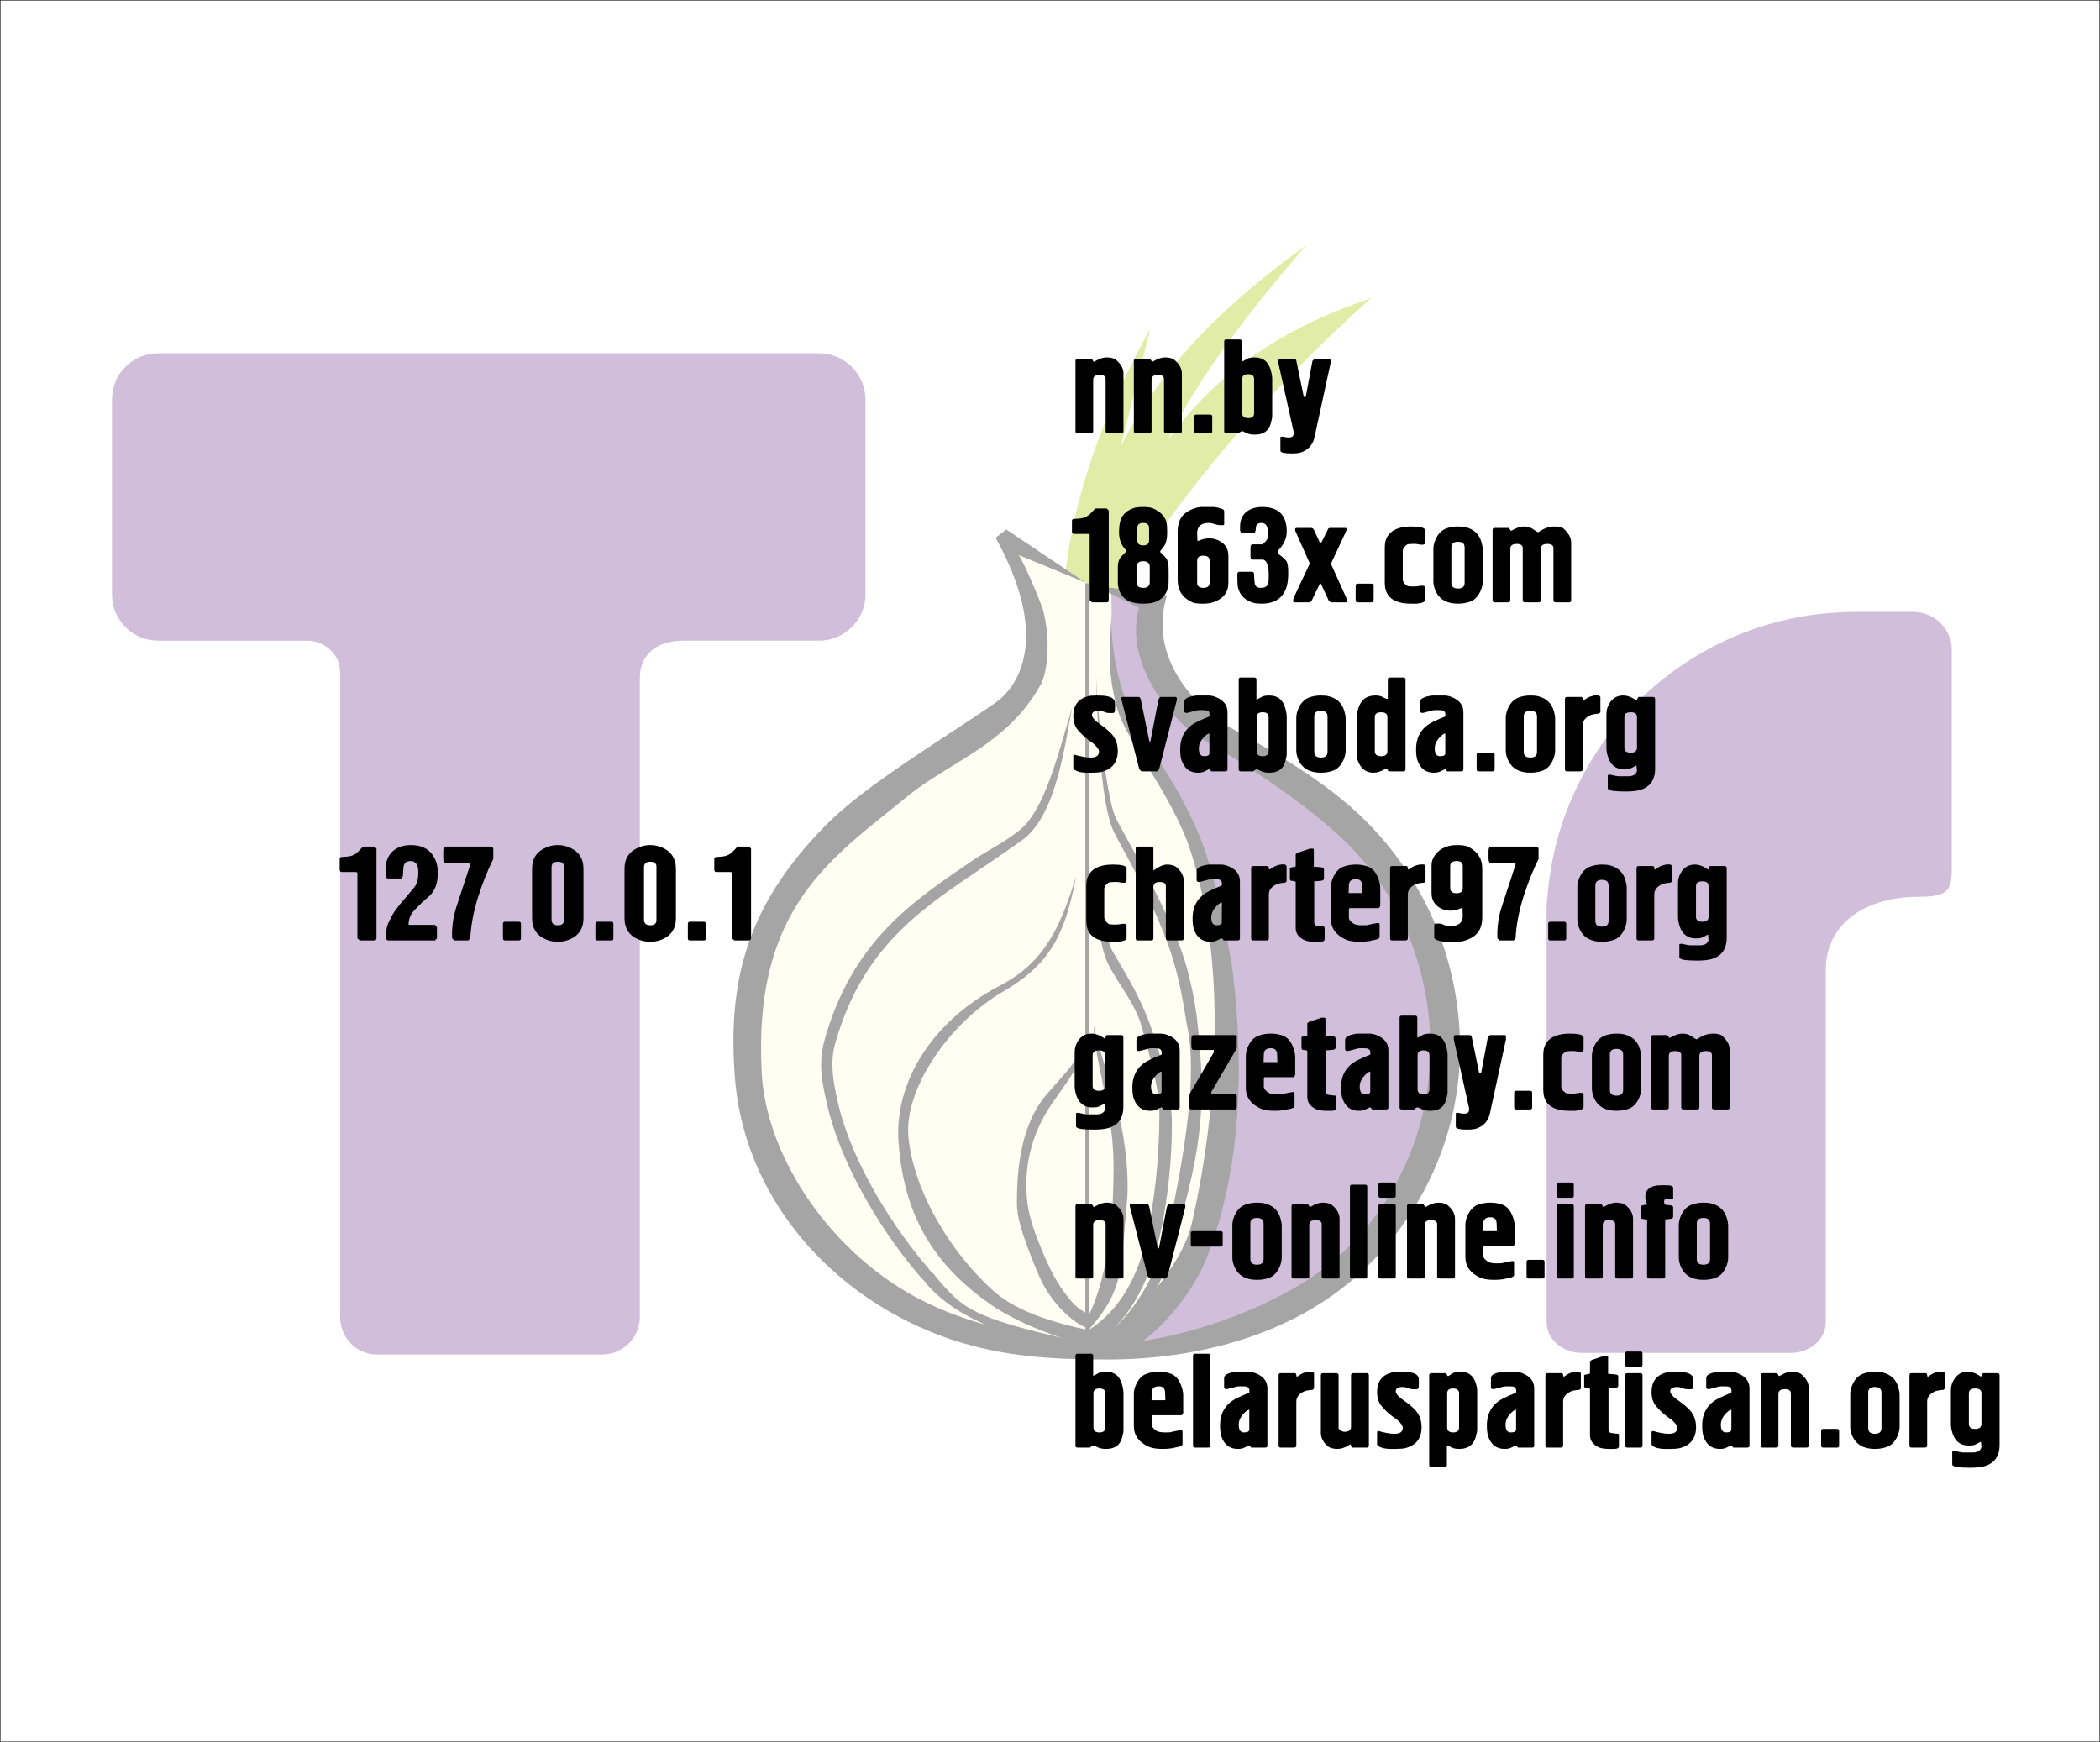 <?xml version="1.0" encoding="UTF-8" standalone="no"?>
<svg
   xmlns:dc="http://purl.org/dc/elements/1.1/"
   xmlns:cc="http://creativecommons.org/ns#"
   xmlns:rdf="http://www.w3.org/1999/02/22-rdf-syntax-ns#"
   xmlns:svg="http://www.w3.org/2000/svg"
   xmlns="http://www.w3.org/2000/svg"
   width="803.258mm"
   height="666.416mm"
   viewBox="0 0 2846.189 2361.316"
   id="svg2"
   version="1.1">
  <rect x="0" y="0" width="2846.189" height="2361.316" fill="#333333" stroke="none"/>
  <defs
     id="defs4" />
  <g
     id="layer6"
     transform="translate(3119.907,217.189)">
    <rect
       style="color:#000000;clip-rule:nonzero;display:inline;overflow:visible;visibility:visible;opacity:1;isolation:auto;mix-blend-mode:normal;color-interpolation:sRGB;color-interpolation-filters:linearRGB;solid-color:#000000;solid-opacity:1;fill:#ffffff;fill-opacity:1;fill-rule:nonzero;stroke:none;stroke-width:1.6;stroke-linecap:round;stroke-linejoin:round;stroke-miterlimit:4;stroke-dasharray:none;stroke-dashoffset:0;stroke-opacity:1;color-rendering:auto;image-rendering:auto;shape-rendering:auto;text-rendering:auto;enable-background:accumulate"
       id="rect4312"
       width="2844.59"
       height="2359.716"
       x="-3119.107"
       y="-216.389" />
  </g>
  <g
     id="layer1"
     style="display:inline;opacity:0.353"
     transform="translate(3119.907,217.189)">
    <g
       id="g4282"
       transform="matrix(8.172,0,0,8.172,-2970.515,113.98)">
      <g
         style="display:inline"
         id="layer3"
         transform="translate(-92,-64)">
        <g
           id="layer5">
          <path
             style="fill:#abcd03"
             id="path2554"
             d="m 264.513,77.978 -4.917,19.529 c 6.965,-13.793 18.027,-24.172 30.729,-33.323 -9.287,10.789 -17.754,21.579 -22.944,32.368 8.741,-12.292 20.486,-19.12 33.733,-23.627 -17.618,15.706 -31.602,32.559 -42.255,49.494 l -8.467,-3.687 c 1.501,-13.521 6.609,-27.369 14.121,-40.754 z" />
          <path
             style="fill:#fffcdb"
             id="path2534"
             d="m 241.901,115.142 16.116,6.686 c 0,4.098 -0.333,16.597 2.229,20.284 26.803,34.519 22.293,103.713 -5.43,105.488 -42.217,0 -58.317,-28.679 -58.317,-55.038 0,-24.037 28.816,-40.016 46.025,-54.219 4.37,-3.824 3.611,-12.275 -0.624,-23.201 z" />
          <path
             style="fill:#7d4698"
             id="path2536"
             d="m 258.022,121.587 5.808,2.963 c -0.546,3.823 0.273,12.292 4.096,14.476 16.936,10.516 32.914,21.988 39.197,33.46 22.398,40.426 -15.706,77.846 -48.62,74.295 17.891,-13.248 23.081,-40.425 16.389,-70.062 -2.731,-11.609 -6.966,-22.125 -14.478,-34.007 -3.254,-5.832 -2.118,-13.066 -2.392,-21.125 z" />
        </g>
        <g
           style="display:inline"
           id="layer4">
          <path
             id="path2538"
             d="m 255.226,120.589 12.018,1.639 c -3.551,11.745 6.966,19.939 10.38,21.852 7.648,4.234 15.023,8.604 20.896,13.93 11.063,10.106 17.345,24.31 17.345,39.333 0,14.886 -6.829,29.226 -18.301,38.786 -10.789,9.014 -25.675,12.838 -40.152,12.838 -9.014,0 -17.072,-0.409 -25.812,-3.278 -19.939,-6.692 -34.826,-23.763 -36.055,-44.25 -1.093,-15.979 2.458,-28.134 14.887,-40.835 6.418,-6.692 19.393,-14.34 28.271,-20.486 4.371,-3.005 9.014,-11.473 0.136,-27.451 l 1.776,-1.366 13.157,8.812 -11.108,-4.578 c 0.956,1.366 3.551,7.512 4.098,9.287 1.229,5.053 0.683,9.971 -0.41,12.155 -5.599,10.107 -15.159,12.838 -22.124,18.574 -12.292,10.106 -25.676,18.164 -24.174,45.888 0.683,13.657 11.336,30.319 27.314,38.104 9.014,4.371 19.394,6.146 29.91,6.692 9.423,0.41 27.451,-5.19 37.284,-13.384 10.516,-8.74 16.389,-21.988 16.389,-35.508 0,-13.658 -5.463,-26.632 -15.706,-35.783 -5.873,-5.326 -15.569,-11.745 -21.578,-15.16 -6.009,-3.414 -13.521,-12.974 -11.063,-22.124 z" />
          <path
             id="path2540"
             d="m 251.539,140.802 c -1.229,6.283 -2.595,17.618 -8.058,21.852 -2.322,1.638 -4.644,3.278 -7.102,4.916 -9.833,6.693 -19.667,12.974 -24.173,29.09 -0.956,3.415 -0.136,7.102 0.684,10.516 2.458,9.833 9.423,20.486 14.886,26.769 0,0.273 1.093,0.956 1.093,1.229 4.507,5.327 5.873,6.829 22.944,10.652 l -0.41,1.913 c -10.243,-2.731 -18.71,-5.189 -24.037,-11.336 0,-0.136 -0.956,-1.093 -0.956,-1.093 -5.736,-6.556 -12.702,-17.481 -15.296,-27.724 -0.956,-4.098 -1.775,-7.238 -0.683,-11.473 4.643,-16.661 14.75,-23.217 24.993,-30.182 2.322,-1.502 5.053,-2.869 7.238,-4.644 4.233,-3.14 6.554,-12.701 8.877,-20.485 z" />
          <path
             id="path2542"
             d="m 255.906,166.75 c 0.137,7.102 -0.556,10.665 1.219,15.719 1.092,3.004 4.782,7.101 5.875,11.062 1.502,5.327 3.138,11.199 3,14.75 0,4.098 -0.256,11.742 -2.031,19.937 -1.354,6.771 -4.473,12.582 -9.719,15.875 -5.373,-1.106 -11.682,-2.995 -15.406,-6.188 -7.238,-6.282 -13.649,-16.787 -14.469,-25.938 -0.682,-7.511 6.273,-18.588 15.969,-24.188 8.194,-4.78 10.1,-10.228 11.875,-18.969 -2.458,7.648 -4.766,14.059 -12.688,18.156 -11.472,6.009 -17.358,16.096 -16.812,25.656 0.819,12.291 5.742,20.619 15.438,27.312 4.097,2.868 11.751,5.899 16.531,6.719 l 0,-0.625 c 3.625,-0.679 8.318,-6.633 10.656,-14.688 2.049,-7.238 2.857,-16.502 2.719,-22.375 -0.137,-3.414 -1.643,-10.808 -4.375,-17.5 -1.502,-3.687 -3.809,-7.374 -5.312,-9.969 -1.637,-2.597 -1.649,-8.195 -2.469,-14.75 z" />
          <path
             id="path2544"
             d="m 255.094,193.531 c 0.136,4.78 2.056,10.905 2.875,17.188 0.684,4.644 0.387,9.308 0.25,13.406 -0.135,4.743 -1.715,13.242 -3.875,17.375 -2.037,-0.934 -2.833,-1.999 -4.156,-3.719 -1.638,-2.322 -2.751,-4.644 -3.844,-7.375 -0.819,-2.049 -1.776,-4.394 -2.188,-7.125 -0.546,-4.097 -0.393,-10.507 4.25,-17.062 3.551,-5.19 4.365,-5.585 5.594,-11.594 -1.64,5.326 -2.862,5.869 -6.688,10.375 -4.233,4.917 -4.938,12.159 -4.938,18.031 0,2.459 0.981,5.187 1.938,7.781 1.092,2.732 2.029,5.452 3.531,7.5 2.258,3.321 5.148,5.209 6.562,5.562 0.009,0.002 0.022,-0.002 0.031,0 0.03,0.007 0.065,0.025 0.094,0.031 l 0,-0.156 c 2.65,-2.954 4.244,-5.889 4.781,-8.844 0.683,-3.551 0.84,-7.11 1.25,-11.344 0.409,-3.551 0.112,-8.334 -0.844,-13.25 -1.365,-6.146 -3.669,-12.412 -4.625,-16.781 z" />
          <path
             id="path2550"
             d="m 255.499,135.066 c 0.137,7.101 0.683,20.35 2.595,25.539 0.546,1.775 5.599,9.56 9.149,18.983 2.459,6.556 3.005,12.565 3.415,14.34 1.639,7.785 -0.41,20.896 -3.142,33.324 -1.365,6.692 -6.009,15.023 -11.335,18.301 l -1.092,1.912 c 3.005,-0.137 10.379,-7.375 12.974,-16.389 4.371,-15.296 6.146,-22.398 4.098,-39.333 -0.273,-1.64 -0.956,-7.238 -3.551,-13.248 -3.824,-9.151 -9.287,-17.891 -9.969,-19.667 -1.23,-2.867 -2.869,-15.295 -3.142,-23.762 z" />
          <path
             id="path2552"
             d="m 258.062,125.353 c -0.405,7.298 -0.514,9.986 0.851,15.312 1.502,5.873 9.151,14.34 12.292,24.037 6.009,18.574 4.507,42.884 0.136,61.867 -1.638,6.691 -9.424,16.389 -17.208,19.529 l 5.736,1.366 c 3.141,-0.137 11.198,-7.648 14.34,-16.252 5.052,-13.521 6.009,-29.636 3.96,-46.571 -0.137,-1.639 -2.869,-16.252 -5.463,-22.398 -3.688,-9.15 -10.244,-17.345 -10.926,-19.119 -1.228,-3.005 -3.927,-9.244 -3.718,-17.771 z" />
          <rect
             id="rect2556"
             y="120.217"
             x="253.72"
             height="126.019"
             width="0.55" />
        </g>
      </g>
      <path
         style="fill:#7d4698"
         id="path2528"
         d="m 7.943,18.075 109.668,0 c 4.096,0 7.647,3.414 7.647,7.648 l 0,32.367 c 0,4.234 -3.551,7.649 -7.647,7.649 l -22.534,0 c -5.054,0 -7.239,2.867 -7.239,6.145 l 0,105.98 c 0,3.551 -2.868,6.282 -6.282,6.282 l -37.284,0 c -3.415,0 -6.146,-2.731 -6.146,-6.282 l 0,-106.935 c 0,-3.278 -3.005,-5.189 -5.326,-5.189 l -24.857,0 c -4.234,0 -7.648,-3.415 -7.648,-7.649 l 0,-32.368 c -0.001,-4.234 3.413,-7.648 7.648,-7.648 z" />
      <path
         style="fill:#7d4698"
         id="path2532"
         d="m 289.307,60.959 9.696,0 c 3.551,0 6.419,2.868 6.419,6.282 l 0,34.69 c 0,4.507 0.273,6.282 -5.19,6.282 -10.789,0 -15.705,5.736 -15.705,12.018 l 0,58.589 c 0,2.732 -2.595,5.053 -5.736,5.053 l -34.827,0 c -3.141,0 -5.736,-2.321 -5.736,-5.053 l 0,-66.784 c -0.038,-1.174 -0.015,-2.908 0.137,-3.823 1.912,-24.72 21.308,-44.498 45.888,-46.981 0.824,-0.083 3.739,-0.273 5.054,-0.273 z" />
    </g>
  </g>
  <g
     id="layer2"
     transform="translate(3119.907,217.189)">
    <g
       id="flowRoot4136"
       style="font-style:normal;font-variant:normal;font-weight:normal;font-stretch:normal;font-size:183.309px;line-height:125%;font-family:Polloc1;-inkscape-font-specification:Polloc1;text-align:start;letter-spacing:0px;word-spacing:0px;text-anchor:start;fill:#000000;fill-opacity:1;stroke:none;stroke-width:1px;stroke-linecap:butt;stroke-linejoin:miter;stroke-opacity:1"
       transform="translate(-414.396,765.21)">
      <path
         id="path4165"
         style=""
         d="m -1222.969,-492.084 q 0.733,0 2.383,-1.1 8.066,-4.766 15.031,-4.766 8.799,0 13.198,3.849 9.532,8.249 9.532,17.964 l 0,78.273 q 0,2.75 -2.933,2.75 l -17.964,0 q -3.3,0 -3.3,-2.75 l 0,-70.757 q 0,-5.683 -8.249,-5.683 -8.616,0 -8.616,6.599 l 0,69.841 q 0,2.75 -3.3,2.75 l -17.964,0 q -2.75,0 -2.75,-2.75 l 0,-95.321 q 0,-2.75 2.75,-2.75 l 18.881,0 q 0.55,0 1.833,1.833 0.55,1.466 0.916,1.833 0.183,0.183 0.55,0.183 z" />
      <path
         id="path4167"
         style=""
         d="m -1143.845,-492.084 q 0.733,0 2.383,-1.1 8.066,-4.766 15.031,-4.766 8.799,0 13.198,3.849 9.532,8.249 9.532,17.964 l 0,78.273 q 0,2.75 -2.933,2.75 l -17.964,0 q -3.3,0 -3.3,-2.75 l 0,-70.757 q 0,-5.683 -8.249,-5.683 -8.616,0 -8.616,6.599 l 0,69.841 q 0,2.75 -3.3,2.75 l -17.964,0 q -2.75,0 -2.75,-2.75 l 0,-95.321 q 0,-2.75 2.75,-2.75 l 18.881,0 q 0.55,0 1.833,1.833 0.55,1.466 0.917,1.833 0.183,0.183 0.55,0.183 z" />
      <path
         id="path4169"
         style=""
         d="m -1084.152,-420.41 18.881,0 q 2.75,0 2.75,2.75 l 0,19.797 q 0,2.75 -2.75,2.75 l -18.881,0 q -2.75,0 -2.75,-2.75 l 0,-19.797 q 0,-2.75 2.75,-2.75 z" />
      <path
         id="path4171"
         style=""
         d="m -1026.533,-395.114 -17.048,0 q -2.75,0 -2.75,-2.75 l 0,-121.717 q 0,-2.75 2.75,-2.75 l 17.964,0 q 3.3,0 3.3,2.75 l 0,27.13 q 1.1,0 6.966,-3.483 0.55,-0.367 1.283,-0.733 l 0.733,-0.183 q 3.116,-1.1 8.432,-1.1 16.864,0 21.631,17.048 2.016,7.149 2.016,12.282 l 0,50.043 q 0,3.3 -2.016,10.265 -4.033,15.031 -21.631,15.031 -6.232,0 -10.449,-1.833 -2.933,-1.466 -5.683,-2.75 l -0.917,0 q -2.016,0 -4.583,2.75 z m 4.583,-27.313 q 0,6.782 8.066,6.782 8.066,0 8.066,-6.782 l 0,-46.194 q 0,-6.599 -8.066,-6.599 -8.066,0 -8.066,6.599 l 0,46.194 z" />
      <path
         id="path4173"
         style=""
         d="m -972.889,-492.268 q 0,-3.666 1.833,-3.666 l 19.797,0 q 2.2,0 2.75,2.75 l 9.532,46.194 q 0.55,3.116 1.833,3.116 1.283,0 1.833,-3.116 l 8.616,-46.194 2.75,-2.75 20.714,0 q 1.1,0 1.1,3.3 l 0,2.383 -21.814,100.637 q -3.666,16.131 -19.797,20.897 -4.033,0.917 -11.365,0.917 -7.149,0 -11.182,-0.917 -3.849,-1.1 -3.849,-2.933 l 0,-17.964 q 0,-0.917 2.75,-0.917 l 1.1,0 q 3.3,0.917 4.583,0.917 0.367,0.183 2.933,0.183 6.599,0 6.599,-5.316 l 0,-2.2 -20.714,-93.305 0,-2.016 z" />
      <path
         id="path4175"
         style=""
         d="m -1228.652,-257.448 -1.466,-1.283 -19.797,0 q -2.75,0 -2.75,-3.483 l 0,-14.115 q 0,-2.566 2.75,-2.75 6.049,-0.183 10.449,-0.917 7.699,-1.283 14.115,-8.616 4.033,-4.583 4.766,-4.583 l 15.031,0 2.75,2.75 0,120.801 q 0,3.666 -2.75,3.666 l -19.797,0 -3.3,-2.75 0,-88.722 z" />
      <path
         id="path4177"
         style=""
         d="m -1188.833,-260.748 q 0,-10.082 2.016,-16.498 4.216,-12.648 19.797,-17.048 4.216,-0.917 10.449,-0.917 9.532,0 14.115,2.016 15.031,6.966 17.964,18.881 0.917,4.583 0.917,13.565 0,13.015 -4.766,19.431 l -3.666,4.583 q -1.1,1.466 -1.1,2.016 0,0.733 1.1,1.833 4.766,4.216 6.599,6.599 3.3,4.216 3.666,12.282 0.183,0.917 0.183,11.732 0,8.066 -0.183,11.915 -2.566,20.347 -22.547,25.297 -4.583,0.917 -12.282,0.917 -7.516,0 -14.115,-1.833 -17.231,-4.583 -19.797,-24.38 l 0,-12.282 0,-12.282 q 0.367,-8.432 4.583,-13.198 3.116,-2.75 5.683,-5.683 0.917,-1.283 0.917,-2.383 l 0,-0.55 q -9.532,-9.349 -9.532,-24.014 z m 32.629,17.598 q 8.066,0 8.066,-6.782 l 0,-16.864 q 0,-6.782 -8.066,-6.782 -7.882,0 -7.882,6.782 l 0,16.864 q 0,6.782 7.882,6.782 z m 0.183,57.559 q 8.799,0 8.799,-7.699 l 0,-20.714 q 0,-7.699 -8.799,-7.699 -9.165,0 -9.165,7.699 l 0,20.714 q 0,7.699 9.165,7.699 z" />
      <path
         id="path4179"
         style=""
         d="m -1075.64,-164.144 q -10.082,0 -13.931,-1.833 -19.797,-9.165 -19.797,-30.063 l 0,-66.175 q 0,-21.447 17.781,-29.146 8.249,-3.666 14.298,-3.849 l 8.432,0 8.432,0 q 4.949,0.367 9.532,2.016 4.583,1.283 4.583,3.666 l 0,17.964 -0.916,0.917 q -0.183,0.183 -2.566,0.183 -4.583,0 -7.699,-1.1 -6.416,-2.016 -9.715,-2.016 -14.848,0 -15.765,12.465 0.367,7.699 0.367,11.915 1.466,0 5.316,-1.65 0.183,0 0.55,-0.183 0.55,-0.183 1.1,-0.367 0.55,-0.183 1.1,-0.367 4.033,-0.917 7.882,-0.917 7.882,0 14.665,3.849 11.365,6.416 11.365,19.797 l 0,36.662 q 0,19.247 -20.714,26.397 -5.499,1.833 -14.298,1.833 z m -7.332,-28.23 q 0,6.782 8.432,6.782 8.432,0 8.432,-6.782 l 0,-30.063 q 0,-6.782 -8.432,-6.782 -8.432,0 -8.432,6.782 l 0,30.063 z" />
      <path
         id="path4181"
         style=""
         d="m -1024.789,-268.813 q 0,-18.331 17.048,-24.38 5.683,-2.016 12.832,-2.016 33.362,0 33.362,33.179 0,14.298 -12.282,26.397 l 0,0.917 q 0,2.016 2.75,4.583 3.116,2.2 3.849,2.933 2.016,1.65 4.766,4.766 2.2,2.383 2.75,10.265 0.183,0.55 0.183,6.599 0,10.815 -2.016,17.964 -6.966,23.464 -34.096,23.464 -6.232,0 -10.265,-0.917 -17.598,-4.766 -21.631,-20.714 -0.916,-4.033 -0.916,-11.732 l 0,-7.149 q 0.367,-2.75 2.75,-2.75 l 17.048,0 q 2.566,0 2.75,2.75 0.367,8.249 0.917,12.282 0.733,6.782 8.432,6.782 10.265,0 10.449,-9.532 0.183,-0.55 0.183,-8.066 0,-8.249 -1.1,-11.732 -2.383,-8.982 -7.516,-8.982 l -13.198,0 q -2.933,0 -2.933,-4.216 l 0,-12.282 q 0,-4.216 2.933,-4.216 l 13.198,0 q 0.367,0 1.833,-1.466 3.666,-3.3 4.766,-5.683 0.917,-3.3 0.917,-8.982 0,-12.832 -8.799,-12.832 -6.233,0 -7.332,4.766 -0.367,5.133 -0.917,6.599 -0.55,2.016 -1.833,2.016 l -17.048,0 q -0.733,0 -1.833,-2.933 l 0,-5.683 z" />
      <path
         id="path4183"
         style=""
         d="m -950.273,-264.414 q 0,-2.383 2.016,-2.383 l 19.797,0 q 2.566,0 3.849,2.75 l 7.516,16.131 q 0.55,0.917 1.466,0.917 0.917,0 1.466,-0.917 l 8.432,-17.048 q 0.733,-1.833 2.75,-1.833 l 20.897,0 q 1.65,0 1.833,1.833 0,0.367 -0.917,2.75 l -20.531,43.994 22.364,49.494 0,0.55 q 0,2.2 -1.833,2.2 l -20.897,0 -2.75,-2.75 -10.449,-22.547 q 0,-0.183 -0.367,-0.183 -0.917,0 -1.466,1.1 l -10.449,21.631 q -1.283,2.75 -3.666,2.75 l -20.714,0 q -0.917,0 -0.917,-2.2 0,-2.016 0.917,-4.399 l 21.631,-46.011 -19.797,-44.544 q -0.183,-0.183 -0.183,-1.283 z" />
      <path
         id="path4185"
         style=""
         d="m -865.398,-191.273 18.881,0 q 2.75,0 2.75,2.75 l 0,19.797 q 0,2.75 -2.75,2.75 l -18.881,0 q -2.75,0 -2.75,-2.75 l 0,-19.797 q 0,-2.75 2.75,-2.75 z" />
      <path
         id="path4187"
         style=""
         d="m -792.381,-164.144 q -9.899,0 -16.498,-1.833 -19.797,-5.499 -19.797,-26.397 l 0,-48.027 q 0,-20.531 19.797,-26.397 7.149,-2.016 16.498,-2.016 8.066,0 12.648,1.1 5.683,1.1 5.683,4.583 l 0,16.131 q 0,2.933 -4.033,2.933 -2.2,0 -2.566,-0.183 -1.466,-0.367 -5.683,-0.917 l -4.766,0 q -6.049,0 -7.516,0.917 -5.683,4.033 -5.683,8.616 l 0,38.678 q 0,4.399 5.683,8.432 1.466,1.1 7.882,1.1 4.766,0 5.316,-0.183 1.466,-0.367 5.683,-0.917 l 2.016,0 q 3.666,0 3.666,2.75 l 0,16.131 q 0,3.483 -5.683,4.583 -1.466,0.367 -5.683,0.917 l -6.966,0 z" />
      <path
         id="path4189"
         style=""
         d="m -729.437,-164.144 q -22.914,0 -30.613,-17.781 -2.75,-6.599 -2.75,-12.282 l 0,-44.361 q 0,-5.683 2.75,-12.282 4.949,-11.365 14.115,-15.031 7.516,-2.933 16.498,-2.933 6.599,0 10.815,1.1 16.315,4.216 20.897,19.797 1.833,6.233 1.833,10.265 l 0,43.444 q 0,5.683 -2.75,12.282 -5.133,11.732 -14.298,15.031 -7.699,2.75 -16.498,2.75 z m -8.982,-28.23 q 0,7.699 8.982,7.699 8.982,0 8.982,-7.699 l 0,-48.027 q 0,-7.699 -8.982,-7.699 -8.982,0 -8.982,7.699 l 0,48.027 z" />
      <path
         id="path4191"
         style=""
         d="m -658.196,-263.131 q 0.183,0.183 0.55,0.183 0.367,0 2.383,-1.1 8.432,-4.766 15.031,-4.766 6.782,0 11.365,2.933 3.483,2.383 5.683,3.666 1.466,1.1 2.383,1.1 l 0.367,0 q 10.815,-7.699 21.997,-7.699 8.982,0 12.098,2.933 10.265,9.165 10.265,18.881 l 0,78.273 q 0,2.75 -2.75,2.75 l -17.964,0 q -3.3,0 -3.3,-2.75 l 0,-70.757 q 0,-5.683 -8.432,-5.683 -8.616,0 -8.616,6.599 l 0,69.841 q 0,2.75 -3.3,2.75 l -17.964,0 q -3.3,0 -3.3,-2.75 l 0,-70.757 q 0,-5.683 -8.249,-5.683 -8.616,0 -8.616,6.599 l 0,69.841 q 0,2.75 -3.3,2.75 l -17.964,0 q -2.75,0 -2.75,-2.75 l 0,-95.321 q 0,-2.75 2.75,-2.75 l 18.881,0 q 0.55,0 1.833,1.833 0.55,1.466 0.917,1.833 z" />
      <path
         id="path4193"
         style=""
         d="m -1250.832,-12.18 q 0,-21.081 19.797,-26.397 3.666,-1.1 12.098,-1.1 9.899,0 14.298,1.1 8.799,1.833 10.265,7.516 0.183,1.833 0.183,5.683 0,5.133 -0.183,5.683 -0.183,2.933 -1.833,3.666 -1.466,0.183 -4.216,0.183 -4.583,0 -7.149,-1.1 -4.949,-2.016 -8.249,-2.016 -9.715,0 -9.715,5.683 0,4.033 6.782,9.532 l 10.265,7.516 q 0.917,0.55 6.599,5.683 11.365,10.265 11.365,25.847 0,23.28 -22.73,28.78 -4.583,0.917 -13.015,0.917 l -7.699,0 q -8.249,-0.367 -13.198,-2.75 -3.666,-2.016 -3.666,-3.666 l 0,-17.048 1.833,-0.917 q 5.316,1.65 11.365,2.75 4.766,1.1 10.449,1.1 11.182,0 11.182,-8.066 0,-4.399 -7.516,-10.815 -6.416,-4.399 -11.365,-8.616 -3.483,-2.933 -9.349,-9.349 -6.599,-7.516 -6.599,-19.797 z" />
      <path
         id="path4195"
         style=""
         d="m -1161.351,60.41 -24.38,-95.321 q -0.55,-2.75 1.833,-2.75 l 21.631,0 q 2.017,0 2.933,3.666 l 11.732,57.193 1.466,-1.466 10.265,-53.71 q 1.1,-5.683 3.849,-5.683 l 19.797,0 q 1.833,0 1.833,3.3 l 0,0.367 -23.464,91.655 q -1.466,5.499 -3.849,5.499 l -20.714,0 -2.933,-2.75 z" />
      <path
         id="path4197"
         style=""
         d="m -1097.19,-16.03 q -3.3,0 -3.3,-2.75 l 0,-12.282 q 0,-3.666 4.766,-5.683 2.566,-1.283 5.683,-1.833 3.666,-0.917 6.599,-1.1 l 8.066,0 8.066,0 q 4.949,0.183 9.349,2.016 16.131,6.233 16.131,20.714 l 0,77.357 q 0,2.75 -2.933,2.75 l -18.881,0 q -0.367,0 -0.916,-0.917 -1.466,-2.016 -1.833,-2.016 -0.733,0 -0.916,0.183 -5.683,2.933 -7.699,3.666 -2.75,0.917 -6.966,0.917 -16.314,0 -22.18,-16.864 -1.833,-5.499 -1.833,-14.665 0,-26.03 22.547,-37.212 8.982,-4.399 17.048,-7.516 0.183,-0.917 0.183,-2.383 0,-5.683 -5.866,-6.049 -0.55,-0.183 -5.683,-0.183 -4.399,0 -4.766,0.183 -11.732,3.116 -14.115,3.666 l -0.55,0 z m 16.498,48.027 q 0,10.632 7.149,10.632 7.149,0 7.149,-3.849 l 0,-26.946 q -2.016,0 -5.683,3.3 -8.616,8.066 -8.616,16.864 z" />
      <path
         id="path4199"
         style=""
         d="m -1006.841,63.16 -17.048,0 q -2.75,0 -2.75,-2.75 l 0,-121.717 q 0,-2.75 2.75,-2.75 l 17.964,0 q 3.3,0 3.3,2.75 l 0,27.13 q 1.1,0 6.966,-3.483 0.55,-0.367 1.283,-0.733 l 0.733,-0.183 q 3.116,-1.1 8.432,-1.1 16.864,0 21.631,17.048 2.016,7.149 2.016,12.282 l 0,50.043 q 0,3.3 -2.016,10.265 -4.033,15.031 -21.631,15.031 -6.233,0 -10.449,-1.833 -2.933,-1.466 -5.683,-2.75 l -0.916,0 q -2.016,0 -4.583,2.75 z m 4.583,-27.313 q 0,6.782 8.066,6.782 8.066,0 8.066,-6.782 l 0,-46.194 q 0,-6.599 -8.066,-6.599 -8.066,0 -8.066,6.599 l 0,46.194 z" />
      <path
         id="path4201"
         style=""
         d="m -915.253,64.993 q -22.914,0 -30.613,-17.781 -2.75,-6.599 -2.75,-12.282 l 0,-44.361 q 0,-5.683 2.75,-12.282 4.949,-11.365 14.115,-15.031 7.516,-2.933 16.498,-2.933 6.599,0 10.815,1.1 16.315,4.216 20.897,19.797 1.833,6.233 1.833,10.265 l 0,43.444 q 0,5.683 -2.75,12.282 -5.133,11.732 -14.298,15.031 -7.699,2.75 -16.498,2.75 z m -8.982,-28.23 q 0,7.699 8.982,7.699 8.982,0 8.982,-7.699 l 0,-48.027 q 0,-7.699 -8.982,-7.699 -8.982,0 -8.982,7.699 l 0,48.027 z" />
      <path
         id="path4203"
         style=""
         d="m -824.58,-35.094 0,-26.213 q 0,-2.75 3.3,-2.75 l 17.781,0 q 2.933,0 2.933,2.75 l 0,121.717 q 0,2.75 -2.933,2.75 l -19.797,0 q -0.367,0 -0.917,-0.917 -1.283,-2.933 -1.65,-2.933 -1.1,0 -3.116,1.1 -7.882,4.583 -15.031,4.583 -14.481,0 -20.714,-15.031 -1.833,-4.216 -1.833,-11.182 l 0,-49.127 q 0,-5.133 1.833,-11.365 5.316,-17.964 23.097,-17.964 6.416,0 9.899,2.016 4.216,2.566 7.149,2.566 z m -8.982,77.723 q 8.432,0 8.432,-6.782 l 0,-46.194 q 0,-6.599 -8.432,-6.599 -8.616,0 -8.616,6.599 l 0,46.194 q 0,6.782 8.616,6.782 z" />
      <path
         id="path4205"
         style=""
         d="m -777.473,-16.03 q -3.3,0 -3.3,-2.75 l 0,-12.282 q 0,-3.666 4.766,-5.683 2.566,-1.283 5.683,-1.833 3.666,-0.917 6.599,-1.1 l 8.066,0 8.066,0 q 4.949,0.183 9.349,2.016 16.131,6.233 16.131,20.714 l 0,77.357 q 0,2.75 -2.933,2.75 l -18.881,0 q -0.367,0 -0.917,-0.917 -1.466,-2.016 -1.833,-2.016 -0.733,0 -0.917,0.183 -5.683,2.933 -7.699,3.666 -2.75,0.917 -6.966,0.917 -16.315,0 -22.18,-16.864 -1.833,-5.499 -1.833,-14.665 0,-26.03 22.547,-37.212 8.982,-4.399 17.048,-7.516 0.183,-0.917 0.183,-2.383 0,-5.683 -5.866,-6.049 -0.55,-0.183 -5.683,-0.183 -4.399,0 -4.766,0.183 -11.732,3.116 -14.115,3.666 l -0.55,0 z m 16.498,48.027 q 0,10.632 7.149,10.632 7.149,0 7.149,-3.849 l 0,-26.946 q -2.016,0 -5.683,3.3 -8.616,8.066 -8.616,16.864 z" />
      <path
         id="path4207"
         style=""
         d="m -701.422,37.863 18.881,0 q 2.75,0 2.75,2.75 l 0,19.797 q 0,2.75 -2.75,2.75 l -18.881,0 q -2.75,0 -2.75,-2.75 l 0,-19.797 q 0,-2.75 2.75,-2.75 z" />
      <path
         id="path4209"
         style=""
         d="m -631.338,64.993 q -22.914,0 -30.613,-17.781 -2.75,-6.599 -2.75,-12.282 l 0,-44.361 q 0,-5.683 2.75,-12.282 4.949,-11.365 14.115,-15.031 7.516,-2.933 16.498,-2.933 6.599,0 10.815,1.1 16.315,4.216 20.897,19.797 1.833,6.233 1.833,10.265 l 0,43.444 q 0,5.683 -2.75,12.282 -5.133,11.732 -14.298,15.031 -7.699,2.75 -16.498,2.75 z m -8.982,-28.23 q 0,7.699 8.982,7.699 8.982,0 8.982,-7.699 l 0,-48.027 q 0,-7.699 -8.982,-7.699 -8.982,0 -8.982,7.699 l 0,48.027 z" />
      <path
         id="path4211"
         style=""
         d="m -560.096,-33.077 q 0.183,0.183 0.55,0.183 0.367,0 0.367,-0.183 0.917,-0.55 2.2,-1.466 1.283,-0.917 2.016,-1.283 0.917,-0.55 1.466,-0.917 1.466,-0.733 2.016,-0.917 5.499,-2.2 10.082,-2.2 2.75,0 3.116,0.183 l 1.833,2.016 0,20.714 -1.833,1.833 q -7.882,0.55 -11.365,2.016 -10.815,4.766 -10.815,14.115 l 0,59.392 q 0,2.75 -3.3,2.75 l -17.964,0 q -2.75,0 -2.75,-2.75 l 0,-95.321 q 0,-2.75 2.75,-2.75 l 19.797,0 q 1.283,0 1.833,4.583 z" />
      <path
         id="path4213"
         style=""
         d="m -504.279,60.41 q -15.581,0 -21.264,-15.031 -2.75,-7.516 -2.75,-14.298 l 0,-44.178 q 0,-6.966 1.833,-11.365 6.416,-15.215 20.714,-15.215 8.616,0 17.964,6.599 0.733,-0.367 0.917,-0.917 l 1.833,-3.666 19.797,0 q 2.933,0 2.933,2.75 l 0,94.404 q 0,23.097 -20.714,28.963 -7.149,2.016 -19.431,2.016 -10.632,0 -17.414,-0.917 -6.599,-1.1 -6.599,-3.849 l 0,-17.048 q 0,-0.917 2.2,-0.917 l 1.466,0 q 7.516,1.833 10.449,2.016 l 7.149,0 7.882,0 q 8.982,-0.55 10.449,-7.516 -0.55,-3.116 -0.55,-6.233 -0.183,-0.733 -1.283,-0.367 -4.583,2.566 -7.516,3.849 -2.75,0.917 -8.066,0.917 z m 8.982,-22.547 q 8.432,0 8.432,-6.782 l 0,-41.428 q 0,-6.599 -8.432,-6.599 -8.616,0 -8.616,6.599 l 0,41.428 q 0,6.782 8.616,6.782 z" />
      <path
         id="path4215"
         style=""
         d="m -2221.101,200.826 -1.466,-1.283 -19.797,0 q -2.75,0 -2.75,-3.483 l 0,-14.115 q 0,-2.566 2.75,-2.75 6.049,-0.183 10.449,-0.917 7.699,-1.283 14.115,-8.616 4.033,-4.583 4.766,-4.583 l 15.031,0 2.75,2.75 0,120.801 q 0,3.666 -2.75,3.666 l -19.797,0 -3.3,-2.75 0,-88.722 z" />
      <path
         id="path4217"
         style=""
         d="m -2182.932,198.442 q 0,-7.149 0.917,-11.732 4.033,-16.131 19.797,-21.631 5.683,-2.016 13.748,-2.016 24.747,0 33.362,20.897 2.933,6.599 2.933,17.414 0,20.164 -11.365,30.613 l -9.532,8.432 q -4.949,4.766 -11.182,11.365 -7.516,8.066 -7.516,19.431 l 35.745,0 2.75,3.3 0,15.031 -2.75,2.75 -63.242,0 q -1.466,0 -2.75,-1.833 -0.183,-2.016 -0.183,-6.049 0,-9.165 2.933,-15.581 1.283,-2.75 5.683,-11.365 2.933,-5.133 9.349,-13.198 l 19.981,-23.647 q 5.683,-6.782 5.683,-20.347 0,-6.233 -1.1,-8.799 -2.75,-6.782 -9.165,-6.782 -8.616,0 -9.715,7.699 -0.55,4.033 -0.917,12.282 -1.1,3.666 -2.75,3.666 l -17.964,0 q -1.65,0 -2.75,-3.666 l 0,-6.233 z" />
      <path
         id="path4219"
         style=""
         d="m -2104.768,175.895 0,-5.133 q 0.183,-5.683 3.666,-5.683 l 60.492,0 q 3.666,0 3.666,3.666 l 0,13.198 q -11.365,22.547 -20.714,51.877 -9.165,29.513 -10.449,55.726 l -2.75,2.75 -18.881,0 -2.933,-2.75 q -0.183,-0.367 -0.183,-4.949 0,-19.431 5.866,-37.578 l 18.881,-57.559 0,-0.367 q 0,-1.833 -0.916,-1.833 l -32.996,0 q -2.566,0 -2.75,-6.233 l 0,-5.133 z" />
      <path
         id="path4221"
         style=""
         d="m -2021.107,267 18.881,0 q 2.75,0 2.75,2.75 l 0,19.797 q 0,2.75 -2.75,2.75 l -18.881,0 q -2.75,0 -2.75,-2.75 l 0,-19.797 q 0,-2.75 2.75,-2.75 z" />
      <path
         id="path4223"
         style=""
         d="m -1934.525,291.38 q -7.149,2.75 -15.031,2.75 -7.882,0 -15.031,-2.75 -19.797,-7.882 -19.797,-29.146 l 0,-67.091 q 0,-21.264 19.797,-29.146 6.966,-2.933 15.031,-2.933 8.066,0 15.031,2.933 19.797,7.882 19.797,29.146 l 0,67.091 q 0,21.264 -19.797,29.146 z m -23.464,-27.313 q 0,7.699 8.432,7.699 8.432,0 8.432,-6.782 l 0,-72.591 q 0,-6.782 -8.432,-6.782 -8.432,0 -8.432,7.699 l 0,70.757 z" />
      <path
         id="path4225"
         style=""
         d="m -1895.798,267 18.881,0 q 2.75,0 2.75,2.75 l 0,19.797 q 0,2.75 -2.75,2.75 l -18.881,0 q -2.75,0 -2.75,-2.75 l 0,-19.797 q 0,-2.75 2.75,-2.75 z" />
      <path
         id="path4227"
         style=""
         d="m -1809.216,291.38 q -7.149,2.75 -15.031,2.75 -7.882,0 -15.031,-2.75 -19.797,-7.882 -19.797,-29.146 l 0,-67.091 q 0,-21.264 19.797,-29.146 6.966,-2.933 15.031,-2.933 8.066,0 15.031,2.933 19.797,7.882 19.797,29.146 l 0,67.091 q 0,21.264 -19.797,29.146 z m -23.464,-27.313 q 0,7.699 8.432,7.699 8.432,0 8.432,-6.782 l 0,-72.591 q 0,-6.782 -8.432,-6.782 -8.432,0 -8.432,7.699 l 0,70.757 z" />
      <path
         id="path4229"
         style=""
         d="m -1770.489,267 18.881,0 q 2.75,0 2.75,2.75 l 0,19.797 q 0,2.75 -2.75,2.75 l -18.881,0 q -2.75,0 -2.75,-2.75 l 0,-19.797 q 0,-2.75 2.75,-2.75 z" />
      <path
         id="path4231"
         style=""
         d="m -1713.419,200.826 -1.466,-1.283 -19.797,0 q -2.75,0 -2.75,-3.483 l 0,-14.115 q 0,-2.566 2.75,-2.75 6.049,-0.183 10.449,-0.917 7.699,-1.283 14.115,-8.616 4.033,-4.583 4.766,-4.583 l 15.031,0 2.75,2.75 0,120.801 q 0,3.666 -2.75,3.666 l -19.797,0 -3.3,-2.75 0,-88.722 z" />
      <path
         id="path4233"
         style=""
         d="m -1196.951,294.13 q -9.899,0 -16.498,-1.833 -19.797,-5.499 -19.797,-26.397 l 0,-48.027 q 0,-20.531 19.797,-26.397 7.149,-2.016 16.498,-2.016 8.066,0 12.648,1.1 5.683,1.1 5.683,4.583 l 0,16.131 q 0,2.933 -4.033,2.933 -2.2,0 -2.566,-0.183 -1.466,-0.367 -5.683,-0.917 l -4.766,0 q -6.049,0 -7.516,0.917 -5.683,4.033 -5.683,8.616 l 0,38.678 q 0,4.399 5.683,8.432 1.466,1.1 7.882,1.1 4.766,0 5.316,-0.183 1.466,-0.367 5.683,-0.917 l 2.016,0 q 3.666,0 3.666,2.75 l 0,16.131 q 0,3.483 -5.683,4.583 -1.466,0.367 -5.683,0.917 l -6.966,0 z" />
      <path
         id="path4235"
         style=""
         d="m -1133.64,213.107 q -8.616,0 -8.616,6.599 l 0,69.841 q 0,2.75 -3.3,2.75 l -17.964,0 q -2.75,0 -2.75,-2.75 l 0,-121.717 q 0,-2.75 2.75,-2.75 l 17.964,0 q 3.3,0 3.3,2.75 l 0,29.33 q 0.916,0 5.133,-2.933 7.332,-4.766 13.198,-4.766 8.799,0 13.198,3.849 9.532,8.249 9.532,17.964 l 0,78.273 q 0,2.75 -2.933,2.75 l -17.964,0 q -3.3,0 -3.3,-2.75 l 0,-70.757 q 0,-5.683 -8.249,-5.683 z" />
      <path
         id="path4237"
         style=""
         d="m -1080.363,213.107 q -3.3,0 -3.3,-2.75 l 0,-12.282 q 0,-3.666 4.766,-5.683 2.566,-1.283 5.683,-1.833 3.666,-0.917 6.599,-1.1 l 8.066,0 8.066,0 q 4.949,0.183 9.349,2.016 16.131,6.233 16.131,20.714 l 0,77.357 q 0,2.75 -2.933,2.75 l -18.881,0 q -0.367,0 -0.916,-0.917 -1.466,-2.016 -1.833,-2.016 -0.733,0 -0.917,0.183 -5.683,2.933 -7.699,3.666 -2.75,0.917 -6.966,0.917 -16.315,0 -22.18,-16.864 -1.833,-5.499 -1.833,-14.665 0,-26.03 22.547,-37.212 8.982,-4.399 17.048,-7.516 0.183,-0.917 0.183,-2.383 0,-5.683 -5.866,-6.049 -0.55,-0.183 -5.683,-0.183 -4.399,0 -4.766,0.183 -11.732,3.116 -14.115,3.666 l -0.55,0 z m 16.498,48.027 q 0,10.632 7.149,10.632 7.149,0 7.149,-3.849 l 0,-26.946 q -2.016,0 -5.683,3.3 -8.616,8.066 -8.616,16.864 z" />
      <path
         id="path4239"
         style=""
         d="m -985.432,196.059 q 0.183,0.183 0.55,0.183 0.367,0 0.367,-0.183 0.917,-0.55 2.2,-1.466 1.283,-0.917 2.016,-1.283 0.917,-0.55 1.466,-0.917 1.466,-0.733 2.016,-0.917 5.499,-2.2 10.082,-2.2 2.75,0 3.116,0.183 l 1.833,2.016 0,20.714 -1.833,1.833 q -7.882,0.55 -11.365,2.016 -10.815,4.766 -10.815,14.115 l 0,59.392 q 0,2.75 -3.3,2.75 l -17.964,0 q -2.75,0 -2.75,-2.75 l 0,-95.321 q 0,-2.75 2.75,-2.75 l 19.797,0 q 1.283,0 1.833,4.583 z" />
      <path
         id="path4241"
         style=""
         d="m -949.411,175.346 2.383,-1.833 17.048,-5.683 1.65,0 q 3.483,0 3.483,0.917 l 0,23.647 q 7.332,0.367 10.815,0.917 2.933,0.183 2.933,2.75 l 0,12.282 q 0,2.383 -2.933,2.933 -3.483,0.55 -10.265,0.917 l 0,55.726 q 0,4.033 3.666,4.583 4.583,0.733 9.532,1.1 l 0.917,0.917 0,15.948 q 0,3.483 -5.683,3.666 l -6.049,0 q -10.449,0 -14.665,-1.833 -12.832,-5.499 -12.832,-16.864 l 0,-62.325 q 0,-0.733 -1.283,-0.917 -2.016,-0.55 -5.683,-0.917 l -0.917,-1.833 0,-15.215 q 0,-0.367 1.833,-0.917 1.1,-0.183 2.566,-0.367 1.65,-0.367 2.2,-0.55 1.283,-0.183 1.283,-0.917 l 0,-16.131 z" />
      <path
         id="path4243"
         style=""
         d="m -862.093,294.13 q -12.465,0 -18.881,-2.75 -20.714,-9.165 -20.714,-28.23 l 0,-43.444 q 0,-5.866 2.75,-12.282 5.133,-11.732 14.115,-15.031 7.699,-2.933 16.864,-2.933 7.699,0 14.298,2.016 10.265,2.933 15.031,14.115 3.666,8.249 3.849,15.031 l 0,12.282 0,12.282 q -0.917,3.3 -2.75,3.3 l -38.862,0 -0.917,1.466 0,11.365 q 0,4.216 6.599,8.432 3.483,2.016 11.915,2.016 5.499,0 6.049,-0.183 8.799,-2.016 13.198,-2.75 0.367,-0.183 1.65,-0.183 2.2,0 2.2,2.016 l 0,17.048 q 0,2.383 -5.683,3.666 -1.65,0.367 -4.583,0.917 -2.75,0.733 -3.849,0.917 -6.049,0.917 -12.282,0.917 z m -15.581,-65.991 18.698,0 q 0,-3.483 -0.367,-11.182 -0.55,-7.699 -8.432,-7.699 -8.982,0 -9.532,7.699 -0.367,7.699 -0.367,11.182 z" />
      <path
         id="path4245"
         style=""
         d="m -797.11,196.059 q 0.183,0.183 0.55,0.183 0.367,0 0.367,-0.183 0.917,-0.55 2.2,-1.466 1.283,-0.917 2.016,-1.283 0.917,-0.55 1.466,-0.917 1.466,-0.733 2.016,-0.917 5.499,-2.2 10.082,-2.2 2.75,0 3.116,0.183 l 1.833,2.016 0,20.714 -1.833,1.833 q -7.882,0.55 -11.365,2.016 -10.815,4.766 -10.815,14.115 l 0,59.392 q 0,2.75 -3.3,2.75 l -17.964,0 q -2.75,0 -2.75,-2.75 l 0,-95.321 q 0,-2.75 2.75,-2.75 l 19.797,0 q 1.283,0 1.833,4.583 z" />
      <path
         id="path4247"
         style=""
         d="m -739.459,251.969 q -8.249,0 -14.665,-3.849 -11.182,-6.782 -11.182,-19.981 l 0,-37.578 q 0,-10.999 10.265,-19.797 4.033,-3.483 10.449,-5.683 5.683,-2.016 14.298,-2.016 9.349,0 13.932,2.016 19.797,9.165 19.797,30.063 l 0,66.175 q 0,21.447 -17.964,29.146 -8.249,3.483 -14.115,3.666 l -8.432,0 -8.432,0 q -8.799,-0.367 -13.198,-2.75 -2.933,-1.283 -2.933,-2.75 l 0,-17.964 0.917,-0.917 q 1.466,-0.367 3.666,-0.367 3.116,0 4.949,0.367 5.499,2.566 8.432,2.75 0.367,0.183 4.766,0.183 15.031,0 15.948,-12.465 -0.367,-7.699 -0.367,-11.915 -1.65,0 -5.316,1.65 -0.183,0 -0.733,0.183 -0.367,0.183 -0.917,0.367 -0.55,0.183 -1.1,0.367 -3.483,1.1 -8.066,1.1 z m 8.066,-23.647 q 8.432,0 8.432,-6.782 l 0,-30.063 q 0,-6.782 -8.432,-6.782 -8.616,0 -8.616,6.782 l 0,30.063 q 0,6.782 8.616,6.782 z" />
      <path
         id="path4249"
         style=""
         d="m -688.058,175.895 0,-5.133 q 0.183,-5.683 3.666,-5.683 l 60.492,0 q 3.666,0 3.666,3.666 l 0,13.198 q -11.365,22.547 -20.714,51.877 -9.165,29.513 -10.449,55.726 l -2.75,2.75 -18.881,0 -2.933,-2.75 q -0.183,-0.367 -0.183,-4.949 0,-19.431 5.866,-37.578 l 18.881,-57.559 0,-0.367 q 0,-1.833 -0.917,-1.833 l -32.996,0 q -2.566,0 -2.75,-6.233 l 0,-5.133 z" />
      <path
         id="path4251"
         style=""
         d="m -604.397,267 18.881,0 q 2.75,0 2.75,2.75 l 0,19.797 q 0,2.75 -2.75,2.75 l -18.881,0 q -2.75,0 -2.75,-2.75 l 0,-19.797 q 0,-2.75 2.75,-2.75 z" />
      <path
         id="path4253"
         style=""
         d="m -534.313,294.13 q -22.914,0 -30.613,-17.781 -2.75,-6.599 -2.75,-12.282 l 0,-44.361 q 0,-5.683 2.75,-12.282 4.949,-11.365 14.115,-15.031 7.516,-2.933 16.498,-2.933 6.599,0 10.815,1.1 16.315,4.216 20.897,19.797 1.833,6.233 1.833,10.265 l 0,43.444 q 0,5.683 -2.75,12.282 -5.133,11.732 -14.298,15.031 -7.699,2.75 -16.498,2.75 z m -8.982,-28.23 q 0,7.699 8.982,7.699 8.982,0 8.982,-7.699 l 0,-48.027 q 0,-7.699 -8.982,-7.699 -8.982,0 -8.982,7.699 l 0,48.027 z" />
      <path
         id="path4255"
         style=""
         d="m -463.071,196.059 q 0.183,0.183 0.55,0.183 0.367,0 0.367,-0.183 0.917,-0.55 2.2,-1.466 1.283,-0.917 2.016,-1.283 0.917,-0.55 1.466,-0.917 1.466,-0.733 2.016,-0.917 5.499,-2.2 10.082,-2.2 2.75,0 3.116,0.183 l 1.833,2.016 0,20.714 -1.833,1.833 q -7.882,0.55 -11.365,2.016 -10.815,4.766 -10.815,14.115 l 0,59.392 q 0,2.75 -3.3,2.75 l -17.964,0 q -2.75,0 -2.75,-2.75 l 0,-95.321 q 0,-2.75 2.75,-2.75 l 19.797,0 q 1.283,0 1.833,4.583 z" />
      <path
         id="path4257"
         style=""
         d="m -407.254,289.547 q -15.581,0 -21.264,-15.031 -2.75,-7.516 -2.75,-14.298 l 0,-44.178 q 0,-6.966 1.833,-11.365 6.416,-15.215 20.714,-15.215 8.616,0 17.964,6.599 0.733,-0.367 0.917,-0.917 l 1.833,-3.666 19.797,0 q 2.933,0 2.933,2.75 l 0,94.404 q 0,23.097 -20.714,28.963 -7.149,2.016 -19.431,2.016 -10.632,0 -17.414,-0.917 -6.599,-1.1 -6.599,-3.849 l 0,-17.048 q 0,-0.917 2.2,-0.917 l 1.466,0 q 7.516,1.833 10.449,2.016 l 7.149,0 7.882,0 q 8.982,-0.55 10.449,-7.516 -0.55,-3.116 -0.55,-6.233 -0.183,-0.733 -1.283,-0.367 -4.583,2.566 -7.516,3.849 -2.75,0.917 -8.066,0.917 z m 8.982,-22.547 q 8.432,0 8.432,-6.782 l 0,-41.428 q 0,-6.599 -8.432,-6.599 -8.616,0 -8.616,6.599 l 0,41.428 q 0,6.782 8.616,6.782 z" />
      <path
         id="path4259"
         style=""
         d="m -1224.986,518.684 q -15.581,0 -21.264,-15.031 -2.75,-7.516 -2.75,-14.298 l 0,-44.178 q 0,-6.966 1.833,-11.365 6.416,-15.215 20.714,-15.215 8.616,0 17.964,6.599 0.733,-0.367 0.917,-0.917 l 1.833,-3.666 19.797,0 q 2.933,0 2.933,2.75 l 0,94.404 q 0,23.097 -20.714,28.963 -7.149,2.016 -19.431,2.016 -10.632,0 -17.414,-0.917 -6.599,-1.1 -6.599,-3.849 l 0,-17.048 q 0,-0.917 2.2,-0.917 l 1.466,0 q 7.516,1.833 10.449,2.016 l 7.149,0 7.882,0 q 8.982,-0.55 10.449,-7.516 -0.55,-3.116 -0.55,-6.233 -0.183,-0.733 -1.283,-0.367 -4.583,2.566 -7.516,3.849 -2.75,0.917 -8.066,0.917 z m 8.982,-22.547 q 8.432,0 8.432,-6.782 l 0,-41.428 q 0,-6.599 -8.432,-6.599 -8.616,0 -8.616,6.599 l 0,41.428 q 0,6.782 8.616,6.782 z" />
      <path
         id="path4261"
         style=""
         d="m -1161.993,442.244 q -3.3,0 -3.3,-2.75 l 0,-12.282 q 0,-3.666 4.766,-5.683 2.566,-1.283 5.683,-1.833 3.666,-0.917 6.599,-1.1 l 8.066,0 8.066,0 q 4.949,0.183 9.349,2.016 16.131,6.233 16.131,20.714 l 0,77.357 q 0,2.75 -2.933,2.75 l -18.881,0 q -0.367,0 -0.916,-0.917 -1.466,-2.016 -1.833,-2.016 -0.733,0 -0.917,0.183 -5.683,2.933 -7.699,3.666 -2.75,0.917 -6.966,0.917 -16.315,0 -22.18,-16.864 -1.833,-5.499 -1.833,-14.665 0,-26.03 22.547,-37.212 8.982,-4.399 17.048,-7.516 0.183,-0.917 0.183,-2.383 0,-5.683 -5.866,-6.049 -0.55,-0.183 -5.683,-0.183 -4.399,0 -4.766,0.183 -11.732,3.116 -14.115,3.666 l -0.55,0 z m 16.498,48.027 q 0,10.632 7.149,10.632 7.149,0 7.149,-3.849 l 0,-26.946 q -2.016,0 -5.683,3.3 -8.616,8.066 -8.616,16.864 z" />
      <path
         id="path4263"
         style=""
         d="m -1090.892,430.879 q 0,-6.049 0.183,-6.599 0.367,-3.666 2.75,-3.666 l 55.726,0 q 2.933,0 2.933,2.75 l 0,14.115 q 0,1.1 -3.849,7.699 l -30.246,51.877 0,3.3 31.163,0 q 2.933,0 2.933,3.3 l 0,15.031 q 0,2.75 -2.933,2.75 l -58.476,0 q -2.75,0 -2.75,-2.75 l 0,-17.048 q 0,-0.733 2.75,-5.499 l 30.246,-52.06 0,-3.3 -27.496,0 q -2.016,0 -2.75,-3.3 -0.183,-2.2 -0.183,-6.599 z" />
      <path
         id="path4265"
         style=""
         d="m -977.377,523.267 q -12.465,0 -18.881,-2.75 -20.714,-9.165 -20.714,-28.23 l 0,-43.444 q 0,-5.866 2.75,-12.282 5.133,-11.732 14.115,-15.031 7.699,-2.933 16.864,-2.933 7.699,0 14.298,2.016 10.265,2.933 15.031,14.115 3.666,8.249 3.849,15.031 l 0,12.282 0,12.282 q -0.917,3.3 -2.75,3.3 l -38.862,0 -0.917,1.466 0,11.365 q 0,4.216 6.599,8.432 3.483,2.016 11.915,2.016 5.499,0 6.049,-0.183 8.799,-2.016 13.198,-2.75 0.367,-0.183 1.65,-0.183 2.2,0 2.2,2.016 l 0,17.048 q 0,2.383 -5.683,3.666 -1.65,0.367 -4.583,0.917 -2.75,0.733 -3.849,0.917 -6.049,0.917 -12.282,0.917 z m -15.581,-65.991 18.698,0 q 0,-3.483 -0.367,-11.182 -0.55,-7.699 -8.432,-7.699 -8.982,0 -9.532,7.699 -0.367,7.699 -0.367,11.182 z" />
      <path
         id="path4267"
         style=""
         d="m -933.658,404.482 2.383,-1.833 17.048,-5.683 1.65,0 q 3.483,0 3.483,0.917 l 0,23.647 q 7.332,0.367 10.815,0.917 2.933,0.183 2.933,2.75 l 0,12.282 q 0,2.383 -2.933,2.933 -3.483,0.55 -10.265,0.917 l 0,55.726 q 0,4.033 3.666,4.583 4.583,0.733 9.532,1.1 l 0.917,0.917 0,15.948 q 0,3.483 -5.683,3.666 l -6.049,0 q -10.449,0 -14.665,-1.833 -12.832,-5.499 -12.832,-16.864 l 0,-62.325 q 0,-0.733 -1.283,-0.917 -2.016,-0.55 -5.683,-0.917 l -0.917,-1.833 0,-15.215 q 0,-0.367 1.833,-0.917 1.1,-0.183 2.566,-0.367 1.65,-0.367 2.2,-0.55 1.283,-0.183 1.283,-0.917 l 0,-16.131 z" />
      <path
         id="path4269"
         style=""
         d="m -879.152,442.244 q -3.3,0 -3.3,-2.75 l 0,-12.282 q 0,-3.666 4.766,-5.683 2.566,-1.283 5.683,-1.833 3.666,-0.917 6.599,-1.1 l 8.066,0 8.066,0 q 4.949,0.183 9.349,2.016 16.131,6.233 16.131,20.714 l 0,77.357 q 0,2.75 -2.933,2.75 l -18.881,0 q -0.367,0 -0.917,-0.917 -1.466,-2.016 -1.833,-2.016 -0.733,0 -0.917,0.183 -5.683,2.933 -7.699,3.666 -2.75,0.917 -6.966,0.917 -16.315,0 -22.18,-16.864 -1.833,-5.499 -1.833,-14.665 0,-26.03 22.547,-37.212 8.982,-4.399 17.048,-7.516 0.183,-0.917 0.183,-2.383 0,-5.683 -5.866,-6.049 -0.55,-0.183 -5.683,-0.183 -4.399,0 -4.766,0.183 -11.732,3.116 -14.115,3.666 l -0.55,0 z m 16.498,48.027 q 0,10.632 7.149,10.632 7.149,0 7.149,-3.849 l 0,-26.946 q -2.016,0 -5.683,3.3 -8.616,8.066 -8.616,16.864 z" />
      <path
         id="path4271"
         style=""
         d="m -788.804,521.434 -17.048,0 q -2.75,0 -2.75,-2.75 l 0,-121.717 q 0,-2.75 2.75,-2.75 l 17.964,0 q 3.3,0 3.3,2.75 l 0,27.13 q 1.1,0 6.966,-3.483 0.55,-0.367 1.283,-0.733 l 0.733,-0.183 q 3.116,-1.1 8.432,-1.1 16.864,0 21.631,17.048 2.016,7.149 2.016,12.282 l 0,50.043 q 0,3.3 -2.016,10.265 -4.033,15.031 -21.631,15.031 -6.233,0 -10.449,-1.833 -2.933,-1.466 -5.683,-2.75 l -0.917,0 q -2.016,0 -4.583,2.75 z m 4.583,-27.313 q 0,6.782 8.066,6.782 8.066,0 8.066,-6.782 l 0,-46.194 q 0,-6.599 -8.066,-6.599 -8.066,0 -8.066,6.599 l 0,46.194 z" />
      <path
         id="path4273"
         style=""
         d="m -735.16,424.28 q 0,-3.666 1.833,-3.666 l 19.797,0 q 2.2,0 2.75,2.75 l 9.532,46.194 q 0.55,3.116 1.833,3.116 1.283,0 1.833,-3.116 l 8.616,-46.194 2.75,-2.75 20.714,0 q 1.1,0 1.1,3.3 l 0,2.383 -21.814,100.637 q -3.666,16.131 -19.797,20.897 -4.033,0.917 -11.365,0.917 -7.149,0 -11.182,-0.917 -3.849,-1.1 -3.849,-2.933 l 0,-17.964 q 0,-0.917 2.75,-0.917 l 1.1,0 q 3.3,0.917 4.583,0.917 0.367,0.183 2.933,0.183 6.599,0 6.599,-5.316 l 0,-2.2 -20.714,-93.305 0,-2.016 z" />
      <path
         id="path4275"
         style=""
         d="m -650.582,496.137 18.881,0 q 2.75,0 2.75,2.75 l 0,19.797 q 0,2.75 -2.75,2.75 l -18.881,0 q -2.75,0 -2.75,-2.75 l 0,-19.797 q 0,-2.75 2.75,-2.75 z" />
      <path
         id="path4277"
         style=""
         d="m -577.565,523.267 q -9.899,0 -16.498,-1.833 -19.797,-5.499 -19.797,-26.397 l 0,-48.027 q 0,-20.531 19.797,-26.397 7.149,-2.016 16.498,-2.016 8.066,0 12.648,1.1 5.683,1.1 5.683,4.583 l 0,16.131 q 0,2.933 -4.033,2.933 -2.2,0 -2.566,-0.183 -1.466,-0.367 -5.683,-0.917 l -4.766,0 q -6.049,0 -7.516,0.917 -5.683,4.033 -5.683,8.616 l 0,38.678 q 0,4.399 5.683,8.432 1.466,1.1 7.882,1.1 4.766,0 5.316,-0.183 1.466,-0.367 5.683,-0.917 l 2.016,0 q 3.666,0 3.666,2.75 l 0,16.131 q 0,3.483 -5.683,4.583 -1.466,0.367 -5.683,0.917 l -6.966,0 z" />
      <path
         id="path4279"
         style=""
         d="m -514.621,523.267 q -22.914,0 -30.613,-17.781 -2.75,-6.599 -2.75,-12.282 l 0,-44.361 q 0,-5.683 2.75,-12.282 4.949,-11.365 14.115,-15.031 7.516,-2.933 16.498,-2.933 6.599,0 10.815,1.1 16.315,4.216 20.897,19.797 1.833,6.233 1.833,10.265 l 0,43.444 q 0,5.683 -2.75,12.282 -5.133,11.732 -14.298,15.031 -7.699,2.75 -16.498,2.75 z m -8.982,-28.23 q 0,7.699 8.982,7.699 8.982,0 8.982,-7.699 l 0,-48.027 q 0,-7.699 -8.982,-7.699 -8.982,0 -8.982,7.699 l 0,48.027 z" />
      <path
         id="path4281"
         style=""
         d="m -443.38,424.28 q 0.183,0.183 0.55,0.183 0.367,0 2.383,-1.1 8.432,-4.766 15.031,-4.766 6.782,0 11.365,2.933 3.483,2.383 5.683,3.666 1.466,1.1 2.383,1.1 l 0.367,0 q 10.815,-7.699 21.997,-7.699 8.982,0 12.098,2.933 10.265,9.165 10.265,18.881 l 0,78.273 q 0,2.75 -2.75,2.75 l -17.964,0 q -3.3,0 -3.3,-2.75 l 0,-70.757 q 0,-5.683 -8.432,-5.683 -8.616,0 -8.616,6.599 l 0,69.841 q 0,2.75 -3.3,2.75 l -17.964,0 q -3.3,0 -3.3,-2.75 l 0,-70.757 q 0,-5.683 -8.249,-5.683 -8.616,0 -8.616,6.599 l 0,69.841 q 0,2.75 -3.3,2.75 l -17.964,0 q -2.75,0 -2.75,-2.75 l 0,-95.321 q 0,-2.75 2.75,-2.75 l 18.881,0 q 0.55,0 1.833,1.833 0.55,1.466 0.917,1.833 z" />
      <path
         id="path4283"
         style=""
         d="m -1222.969,653.6 q 0.733,0 2.383,-1.1 8.066,-4.766 15.031,-4.766 8.799,0 13.198,3.849 9.532,8.249 9.532,17.964 l 0,78.273 q 0,2.75 -2.933,2.75 l -17.964,0 q -3.3,0 -3.3,-2.75 l 0,-70.757 q 0,-5.683 -8.249,-5.683 -8.616,0 -8.616,6.599 l 0,69.841 q 0,2.75 -3.3,2.75 l -17.964,0 q -2.75,0 -2.75,-2.75 l 0,-95.321 q 0,-2.75 2.75,-2.75 l 18.881,0 q 0.55,0 1.833,1.833 0.55,1.466 0.916,1.833 0.183,0.183 0.55,0.183 z" />
      <path
         id="path4285"
         style=""
         d="m -1149.895,747.821 -24.38,-95.321 q -0.55,-2.75 1.833,-2.75 l 21.631,0 q 2.016,0 2.933,3.666 l 11.732,57.193 1.466,-1.466 10.265,-53.71 q 1.1,-5.683 3.849,-5.683 l 19.797,0 q 1.833,0 1.833,3.3 l 0,0.367 -23.464,91.655 q -1.466,5.499 -3.849,5.499 l -20.714,0 -2.933,-2.75 z" />
      <path
         id="path4287"
         style=""
         d="m -1088.85,686.412 37.762,0 q 2.75,0 2.75,2.933 l 0,15.031 q 0,2.933 -2.75,2.933 l -37.762,0 q -2.75,0 -2.75,-2.933 l 0,-15.031 q 0,-2.933 2.75,-2.933 z" />
      <path
         id="path4289"
         style=""
         d="m -1001.895,752.404 q -22.914,0 -30.613,-17.781 -2.75,-6.599 -2.75,-12.282 l 0,-44.361 q 0,-5.683 2.75,-12.282 4.949,-11.365 14.115,-15.031 7.516,-2.933 16.498,-2.933 6.599,0 10.815,1.1 16.315,4.216 20.897,19.797 1.833,6.233 1.833,10.265 l 0,43.444 q 0,5.683 -2.75,12.282 -5.133,11.732 -14.298,15.031 -7.699,2.75 -16.498,2.75 z m -8.982,-28.23 q 0,7.699 8.982,7.699 8.982,0 8.982,-7.699 l 0,-48.027 q 0,-7.699 -8.982,-7.699 -8.982,0 -8.982,7.699 l 0,48.027 z" />
      <path
         id="path4291"
         style=""
         d="m -930.104,653.6 q 0.733,0 2.383,-1.1 8.066,-4.766 15.031,-4.766 8.799,0 13.198,3.849 9.532,8.249 9.532,17.964 l 0,78.273 q 0,2.75 -2.933,2.75 l -17.964,0 q -3.3,0 -3.3,-2.75 l 0,-70.757 q 0,-5.683 -8.249,-5.683 -8.616,0 -8.616,6.599 l 0,69.841 q 0,2.75 -3.3,2.75 l -17.964,0 q -2.75,0 -2.75,-2.75 l 0,-95.321 q 0,-2.75 2.75,-2.75 l 18.881,0 q 0.55,0 1.833,1.833 0.55,1.466 0.917,1.833 0.183,0.183 0.55,0.183 z" />
      <path
         id="path4293"
         style=""
         d="m -873.16,623.354 17.964,0 q 2.75,0 2.75,2.75 l 0,121.717 q 0,2.75 -2.75,2.75 l -17.964,0 q -2.75,0 -2.75,-2.75 l 0,-121.717 q 0,-2.75 2.75,-2.75 z" />
      <path
         id="path4295"
         style=""
         d="m -834.493,620.421 17.964,0 q 2.75,0 2.75,2.933 l 0,15.031 q 0,2.75 -2.75,2.75 l -17.964,0 q -2.75,0 -2.75,-2.75 l 0,-15.031 q 0,-2.933 2.75,-2.933 z m 0,29.33 17.964,0 q 2.75,0 2.75,2.75 l 0,95.321 q 0,2.75 -2.75,2.75 l -17.964,0 q -2.75,0 -2.75,-2.75 l 0,-95.321 q 0,-2.75 2.75,-2.75 z" />
      <path
         id="path4297"
         style=""
         d="m -773.646,653.6 q 0.733,0 2.383,-1.1 8.066,-4.766 15.031,-4.766 8.799,0 13.198,3.849 9.532,8.249 9.532,17.964 l 0,78.273 q 0,2.75 -2.933,2.75 l -17.964,0 q -3.3,0 -3.3,-2.75 l 0,-70.757 q 0,-5.683 -8.249,-5.683 -8.616,0 -8.616,6.599 l 0,69.841 q 0,2.75 -3.3,2.75 l -17.964,0 q -2.75,0 -2.75,-2.75 l 0,-95.321 q 0,-2.75 2.75,-2.75 l 18.881,0 q 0.55,0 1.833,1.833 0.55,1.466 0.917,1.833 0.183,0.183 0.55,0.183 z" />
      <path
         id="path4299"
         style=""
         d="m -679.858,752.404 q -12.465,0 -18.881,-2.75 -20.714,-9.165 -20.714,-28.23 l 0,-43.444 q 0,-5.866 2.75,-12.282 5.133,-11.732 14.115,-15.031 7.699,-2.933 16.864,-2.933 7.699,0 14.298,2.016 10.265,2.933 15.031,14.115 3.666,8.249 3.849,15.031 l 0,12.282 0,12.282 q -0.917,3.3 -2.75,3.3 l -38.862,0 -0.917,1.466 0,11.365 q 0,4.216 6.599,8.432 3.483,2.016 11.915,2.016 5.499,0 6.049,-0.183 8.799,-2.016 13.198,-2.75 0.367,-0.183 1.65,-0.183 2.2,0 2.2,2.016 l 0,17.048 q 0,2.383 -5.683,3.666 -1.65,0.367 -4.583,0.917 -2.75,0.733 -3.849,0.917 -6.049,0.917 -12.282,0.917 z m -15.581,-65.991 18.698,0 q 0,-3.483 -0.367,-11.182 -0.55,-7.699 -8.432,-7.699 -8.982,0 -9.532,7.699 -0.367,7.699 -0.367,11.182 z" />
      <path
         id="path4301"
         style=""
         d="m -633.755,725.274 18.881,0 q 2.75,0 2.75,2.75 l 0,19.797 q 0,2.75 -2.75,2.75 l -18.881,0 q -2.75,0 -2.75,-2.75 l 0,-19.797 q 0,-2.75 2.75,-2.75 z" />
      <path
         id="path4303"
         style=""
         d="m -593.184,620.421 17.964,0 q 2.75,0 2.75,2.933 l 0,15.031 q 0,2.75 -2.75,2.75 l -17.964,0 q -2.75,0 -2.75,-2.75 l 0,-15.031 q 0,-2.933 2.75,-2.933 z m 0,29.33 17.964,0 q 2.75,0 2.75,2.75 l 0,95.321 q 0,2.75 -2.75,2.75 l -17.964,0 q -2.75,0 -2.75,-2.75 l 0,-95.321 q 0,-2.75 2.75,-2.75 z" />
      <path
         id="path4305"
         style=""
         d="m -532.336,653.6 q 0.733,0 2.383,-1.1 8.066,-4.766 15.031,-4.766 8.799,0 13.198,3.849 9.532,8.249 9.532,17.964 l 0,78.273 q 0,2.75 -2.933,2.75 l -17.964,0 q -3.3,0 -3.3,-2.75 l 0,-70.757 q 0,-5.683 -8.249,-5.683 -8.616,0 -8.616,6.599 l 0,69.841 q 0,2.75 -3.3,2.75 l -17.964,0 q -2.75,0 -2.75,-2.75 l 0,-95.321 q 0,-2.75 2.75,-2.75 l 18.881,0 q 0.55,0 1.833,1.833 0.55,1.466 0.917,1.833 0.183,0.183 0.55,0.183 z" />
      <path
         id="path4307"
         style=""
         d="m -475.576,640.402 q 0,-12.282 12.282,-15.215 4.216,-1.1 11.915,-1.1 6.416,0 6.966,0.183 6.599,0.183 6.599,3.666 l 0,15.215 -10.265,0 q -2.016,0 -2.016,3.666 0,2.933 2.016,3.849 5.133,0.367 7.516,0.917 2.75,0.55 2.75,2.75 l 0,12.282 q 0,2.383 -2.75,2.933 -2.933,0.55 -8.066,0.917 l 0,77.357 q 0,2.75 -3.3,2.75 l -17.964,0 q -3.3,0 -3.3,-2.75 l 0,-77.357 q -3.116,0.183 -6.966,-0.917 -1.833,-0.55 -1.833,-1.833 l 0,-14.298 q 0,-1.283 1.833,-1.833 3.3,-1.1 6.599,-0.917 l 0,-0.917 0,-0.917 q -1.466,-3.483 -1.833,-5.683 -0.183,-0.183 -0.183,-2.75 z" />
      <path
         id="path4309"
         style=""
         d="m -396.831,752.404 q -22.914,0 -30.613,-17.781 -2.75,-6.599 -2.75,-12.282 l 0,-44.361 q 0,-5.683 2.75,-12.282 4.949,-11.365 14.115,-15.031 7.516,-2.933 16.498,-2.933 6.599,0 10.815,1.1 16.315,4.216 20.897,19.797 1.833,6.233 1.833,10.265 l 0,43.444 q 0,5.683 -2.75,12.282 -5.133,11.732 -14.298,15.031 -7.699,2.75 -16.498,2.75 z m -8.982,-28.23 q 0,7.699 8.982,7.699 8.982,0 8.982,-7.699 l 0,-48.027 q 0,-7.699 -8.982,-7.699 -8.982,0 -8.982,7.699 l 0,48.027 z" />
      <path
         id="path4311"
         style=""
         d="m -1228.102,979.707 -17.048,0 q -2.75,0 -2.75,-2.75 l 0,-121.717 q 0,-2.75 2.75,-2.75 l 17.964,0 q 3.3,0 3.3,2.75 l 0,27.13 q 1.1,0 6.966,-3.483 0.55,-0.367 1.283,-0.733 l 0.733,-0.183 q 3.116,-1.1 8.432,-1.1 16.864,0 21.631,17.048 2.016,7.149 2.016,12.282 l 0,50.043 q 0,3.3 -2.016,10.265 -4.033,15.031 -21.631,15.031 -6.232,0 -10.449,-1.833 -2.933,-1.466 -5.683,-2.75 l -0.917,0 q -2.016,0 -4.583,2.75 z m 4.583,-27.313 q 0,6.782 8.066,6.782 8.066,0 8.066,-6.782 l 0,-46.194 q 0,-6.599 -8.066,-6.599 -8.066,0 -8.066,6.599 l 0,46.194 z" />
      <path
         id="path4313"
         style=""
         d="m -1129.18,981.541 q -12.465,0 -18.881,-2.75 -20.714,-9.165 -20.714,-28.23 l 0,-43.444 q 0,-5.866 2.75,-12.282 5.133,-11.732 14.115,-15.031 7.699,-2.933 16.864,-2.933 7.699,0 14.298,2.016 10.265,2.933 15.031,14.115 3.666,8.249 3.849,15.031 l 0,12.282 0,12.282 q -0.917,3.3 -2.75,3.3 l -38.862,0 -0.916,1.466 0,11.365 q 0,4.216 6.599,8.432 3.483,2.016 11.915,2.016 5.499,0 6.049,-0.183 8.799,-2.016 13.198,-2.75 0.367,-0.183 1.65,-0.183 2.2,0 2.2,2.016 l 0,17.048 q 0,2.383 -5.683,3.666 -1.65,0.367 -4.583,0.917 -2.75,0.733 -3.849,0.917 -6.049,0.917 -12.282,0.917 z m -15.581,-65.991 18.698,0 q 0,-3.483 -0.367,-11.182 -0.55,-7.699 -8.432,-7.699 -8.982,0 -9.532,7.699 -0.367,7.699 -0.367,11.182 z" />
      <path
         id="path4315"
         style=""
         d="m -1085.828,852.491 17.964,0 q 2.75,0 2.75,2.75 l 0,121.717 q 0,2.75 -2.75,2.75 l -17.964,0 q -2.75,0 -2.75,-2.75 l 0,-121.717 q 0,-2.75 2.75,-2.75 z" />
      <path
         id="path4317"
         style=""
         d="m -1043.128,900.518 q -3.3,0 -3.3,-2.75 l 0,-12.282 q 0,-3.666 4.766,-5.683 2.566,-1.283 5.683,-1.833 3.666,-0.917 6.599,-1.1 l 8.066,0 8.066,0 q 4.949,0.183 9.349,2.016 16.131,6.233 16.131,20.714 l 0,77.357 q 0,2.75 -2.933,2.75 l -18.881,0 q -0.367,0 -0.917,-0.917 -1.466,-2.016 -1.833,-2.016 -0.733,0 -0.916,0.183 -5.683,2.933 -7.699,3.666 -2.75,0.917 -6.966,0.917 -16.314,0 -22.18,-16.864 -1.833,-5.499 -1.833,-14.665 0,-26.03 22.547,-37.212 8.982,-4.399 17.048,-7.516 0.183,-0.917 0.183,-2.383 0,-5.683 -5.866,-6.049 -0.55,-0.183 -5.683,-0.183 -4.399,0 -4.766,0.183 -11.732,3.116 -14.115,3.666 l -0.55,0 z m 16.498,48.027 q 0,10.632 7.149,10.632 7.149,0 7.149,-3.849 l 0,-26.946 q -2.016,0 -5.683,3.3 -8.616,8.066 -8.616,16.864 z" />
      <path
         id="path4319"
         style=""
         d="m -948.197,883.47 q 0.183,0.183 0.55,0.183 0.367,0 0.367,-0.183 0.917,-0.55 2.2,-1.466 1.283,-0.917 2.016,-1.283 0.917,-0.55 1.466,-0.917 1.466,-0.733 2.016,-0.917 5.499,-2.2 10.082,-2.2 2.75,0 3.116,0.183 l 1.833,2.016 0,20.714 -1.833,1.833 q -7.882,0.55 -11.365,2.016 -10.815,4.766 -10.815,14.115 l 0,59.392 q 0,2.75 -3.3,2.75 l -17.964,0 q -2.75,0 -2.75,-2.75 l 0,-95.321 q 0,-2.75 2.75,-2.75 l 19.797,0 q 1.283,0 1.833,4.583 z" />
      <path
         id="path4321"
         style=""
         d="m -892.746,981.541 q -8.616,0 -13.198,-3.666 -9.349,-8.249 -9.349,-17.964 l 0,-78.273 q 0,-2.75 2.75,-2.75 l 17.964,0 q 3.3,0 3.3,2.75 l 0,71.674 q 0,1.1 2.383,2.933 2.566,2.016 5.866,2.016 8.616,0 8.616,-6.782 l 0,-69.841 q 0,-2.75 3.3,-2.75 l 17.964,0 q 2.933,0 2.933,2.75 l 0,95.321 q 0,2.75 -2.933,2.75 l -18.881,0 q -2.566,0 -2.75,-4.583 -0.733,0.183 -1.833,0.917 -8.616,5.499 -16.131,5.499 z" />
      <path
         id="path4323"
         style=""
         d="m -839.102,904.367 q 0,-21.081 19.797,-26.397 3.666,-1.1 12.098,-1.1 9.899,0 14.298,1.1 8.799,1.833 10.265,7.516 0.183,1.833 0.183,5.683 0,5.133 -0.183,5.683 -0.183,2.933 -1.833,3.666 -1.466,0.183 -4.216,0.183 -4.583,0 -7.149,-1.1 -4.949,-2.016 -8.249,-2.016 -9.715,0 -9.715,5.683 0,4.033 6.782,9.532 l 10.265,7.516 q 0.917,0.55 6.599,5.683 11.365,10.265 11.365,25.847 0,23.28 -22.73,28.78 -4.583,0.917 -13.015,0.917 l -7.699,0 q -8.249,-0.367 -13.198,-2.75 -3.666,-2.016 -3.666,-3.666 l 0,-17.048 1.833,-0.917 q 5.316,1.65 11.365,2.75 4.766,1.1 10.449,1.1 11.182,0 11.182,-8.066 0,-4.399 -7.516,-10.815 -6.416,-4.399 -11.365,-8.616 -3.483,-2.933 -9.349,-9.349 -6.599,-7.516 -6.599,-19.797 z" />
      <path
         id="path4325"
         style=""
         d="m -743.205,882.737 q 0.917,0 1.1,-0.183 3.483,-2.383 5.683,-3.666 3.666,-2.016 10.265,-2.016 15.765,0 20.714,15.215 2.016,6.049 2.016,10.265 l 0,52.976 q 0,3.3 -2.016,10.265 -4.766,15.948 -22.18,15.948 -5.133,0 -7.882,-0.917 -1.283,-0.55 -3.116,-1.283 -1.65,-0.917 -2.75,-1.466 -1.1,-0.55 -1.833,-0.917 -0.733,0.367 -1.283,0.367 l 0,25.847 q 0,2.933 -3.3,2.933 l -17.964,0 q -2.75,0 -2.75,-2.933 l 0,-121.534 q 0,-2.75 2.75,-2.75 l 19.797,0 q 0.55,0 0.917,0.917 1.283,2.933 1.833,2.933 z m -0.917,69.658 q 0,6.782 8.066,6.782 8.066,0 8.066,-6.782 l 0,-46.194 q 0,-6.599 -8.066,-6.599 -8.066,0 -8.066,6.599 l 0,46.194 z" />
      <path
         id="path4327"
         style=""
         d="m -681.522,900.518 q -3.3,0 -3.3,-2.75 l 0,-12.282 q 0,-3.666 4.766,-5.683 2.566,-1.283 5.683,-1.833 3.666,-0.917 6.599,-1.1 l 8.066,0 8.066,0 q 4.949,0.183 9.349,2.016 16.131,6.233 16.131,20.714 l 0,77.357 q 0,2.75 -2.933,2.75 l -18.881,0 q -0.367,0 -0.917,-0.917 -1.466,-2.016 -1.833,-2.016 -0.733,0 -0.917,0.183 -5.683,2.933 -7.699,3.666 -2.75,0.917 -6.966,0.917 -16.315,0 -22.18,-16.864 -1.833,-5.499 -1.833,-14.665 0,-26.03 22.547,-37.212 8.982,-4.399 17.048,-7.516 0.183,-0.917 0.183,-2.383 0,-5.683 -5.866,-6.049 -0.55,-0.183 -5.683,-0.183 -4.399,0 -4.766,0.183 -11.732,3.116 -14.115,3.666 l -0.55,0 z m 16.498,48.027 q 0,10.632 7.149,10.632 7.149,0 7.149,-3.849 l 0,-26.946 q -2.016,0 -5.683,3.3 -8.616,8.066 -8.616,16.864 z" />
      <path
         id="path4329"
         style=""
         d="m -586.59,883.47 q 0.183,0.183 0.55,0.183 0.367,0 0.367,-0.183 0.917,-0.55 2.2,-1.466 1.283,-0.917 2.016,-1.283 0.917,-0.55 1.466,-0.917 1.466,-0.733 2.016,-0.917 5.499,-2.2 10.082,-2.2 2.75,0 3.116,0.183 l 1.833,2.016 0,20.714 -1.833,1.833 q -7.882,0.55 -11.365,2.016 -10.815,4.766 -10.815,14.115 l 0,59.392 q 0,2.75 -3.3,2.75 l -17.964,0 q -2.75,0 -2.75,-2.75 l 0,-95.321 q 0,-2.75 2.75,-2.75 l 19.797,0 q 1.283,0 1.833,4.583 z" />
      <path
         id="path4331"
         style=""
         d="m -550.57,862.756 2.383,-1.833 17.048,-5.683 1.65,0 q 3.483,0 3.483,0.917 l 0,23.647 q 7.332,0.367 10.815,0.917 2.933,0.183 2.933,2.75 l 0,12.282 q 0,2.383 -2.933,2.933 -3.483,0.55 -10.265,0.917 l 0,55.726 q 0,4.033 3.666,4.583 4.583,0.733 9.532,1.1 l 0.917,0.917 0,15.948 q 0,3.483 -5.683,3.666 l -6.049,0 q -10.449,0 -14.665,-1.833 Q -550.57,974.208 -550.57,962.843 l 0,-62.325 q 0,-0.733 -1.283,-0.917 -2.016,-0.55 -5.683,-0.917 l -0.917,-1.833 0,-15.215 q 0,-0.367 1.833,-0.917 1.1,-0.183 2.566,-0.367 1.65,-0.367 2.2,-0.55 1.283,-0.183 1.283,-0.917 l 0,-16.131 z" />
      <path
         id="path4333"
         style=""
         d="m -500.097,849.558 17.964,0 q 2.75,0 2.75,2.933 l 0,15.031 q 0,2.75 -2.75,2.75 l -17.964,0 q -2.75,0 -2.75,-2.75 l 0,-15.031 q 0,-2.933 2.75,-2.933 z m 0,29.33 17.964,0 q 2.75,0 2.75,2.75 l 0,95.321 q 0,2.75 -2.75,2.75 l -17.964,0 q -2.75,0 -2.75,-2.75 l 0,-95.321 q 0,-2.75 2.75,-2.75 z" />
      <path
         id="path4335"
         style=""
         d="m -467.113,904.367 q 0,-21.081 19.797,-26.397 3.666,-1.1 12.098,-1.1 9.899,0 14.298,1.1 8.799,1.833 10.265,7.516 0.183,1.833 0.183,5.683 0,5.133 -0.183,5.683 -0.183,2.933 -1.833,3.666 -1.466,0.183 -4.216,0.183 -4.583,0 -7.149,-1.1 -4.949,-2.016 -8.249,-2.016 -9.715,0 -9.715,5.683 0,4.033 6.782,9.532 l 10.265,7.516 q 0.917,0.55 6.599,5.683 11.365,10.265 11.365,25.847 0,23.28 -22.73,28.78 -4.583,0.917 -13.015,0.917 l -7.699,0 q -8.249,-0.367 -13.198,-2.75 -3.666,-2.016 -3.666,-3.666 l 0,-17.048 1.833,-0.917 q 5.316,1.65 11.365,2.75 4.766,1.1 10.449,1.1 11.182,0 11.182,-8.066 0,-4.399 -7.516,-10.815 -6.416,-4.399 -11.365,-8.616 -3.483,-2.933 -9.349,-9.349 -6.599,-7.516 -6.599,-19.797 z" />
      <path
         id="path4337"
         style=""
         d="m -389.73,900.518 q -3.3,0 -3.3,-2.75 l 0,-12.282 q 0,-3.666 4.766,-5.683 2.566,-1.283 5.683,-1.833 3.666,-0.917 6.599,-1.1 l 8.066,0 8.066,0 q 4.949,0.183 9.349,2.016 16.131,6.233 16.131,20.714 l 0,77.357 q 0,2.75 -2.933,2.75 l -18.881,0 q -0.367,0 -0.917,-0.917 -1.466,-2.016 -1.833,-2.016 -0.733,0 -0.917,0.183 -5.683,2.933 -7.699,3.666 -2.75,0.917 -6.966,0.917 -16.315,0 -22.18,-16.864 -1.833,-5.499 -1.833,-14.665 0,-26.03 22.547,-37.212 8.982,-4.399 17.048,-7.516 0.183,-0.917 0.183,-2.383 0,-5.683 -5.866,-6.049 -0.55,-0.183 -5.683,-0.183 -4.399,0 -4.766,0.183 -11.732,3.116 -14.115,3.666 l -0.55,0 z m 16.498,48.027 q 0,10.632 7.149,10.632 7.149,0 7.149,-3.849 l 0,-26.946 q -2.016,0 -5.683,3.3 -8.616,8.066 -8.616,16.864 z" />
      <path
         id="path4339"
         style=""
         d="m -294.249,882.737 q 0.733,0 2.383,-1.1 8.066,-4.766 15.031,-4.766 8.799,0 13.198,3.849 9.532,8.249 9.532,17.964 l 0,78.273 q 0,2.75 -2.933,2.75 l -17.964,0 q -3.3,0 -3.3,-2.75 l 0,-70.757 q 0,-5.683 -8.249,-5.683 -8.616,0 -8.616,6.599 l 0,69.841 q 0,2.75 -3.3,2.75 l -17.964,0 q -2.75,0 -2.75,-2.75 l 0,-95.321 q 0,-2.75 2.75,-2.75 l 18.881,0 q 0.55,0 1.833,1.833 0.55,1.466 0.917,1.833 0.183,0.183 0.55,0.183 z" />
      <path
         id="path4341"
         style=""
         d="m -234.556,954.411 18.881,0 q 2.75,0 2.75,2.75 l 0,19.797 q 0,2.75 -2.75,2.75 l -18.881,0 q -2.75,0 -2.75,-2.75 l 0,-19.797 q 0,-2.75 2.75,-2.75 z" />
      <path
         id="path4343"
         style=""
         d="m -164.472,981.541 q -22.914,0 -30.613,-17.781 -2.75,-6.599 -2.75,-12.282 l 0,-44.361 q 0,-5.683 2.75,-12.282 4.949,-11.365 14.115,-15.031 7.516,-2.933 16.498,-2.933 6.599,0 10.815,1.1 16.315,4.216 20.897,19.797 1.833,6.233 1.833,10.265 l 0,43.444 q 0,5.683 -2.75,12.282 -5.133,11.732 -14.298,15.031 -7.699,2.75 -16.498,2.75 z m -8.982,-28.23 q 0,7.699 8.982,7.699 8.982,0 8.982,-7.699 l 0,-48.027 q 0,-7.699 -8.982,-7.699 -8.982,0 -8.982,7.699 l 0,48.027 z" />
      <path
         id="path4345"
         style=""
         d="m -93.23,883.47 q 0.183,0.183 0.55,0.183 0.367,0 0.367,-0.183 0.917,-0.55 2.2,-1.466 1.283,-0.917 2.016,-1.283 0.917,-0.55 1.466,-0.917 1.466,-0.733 2.016,-0.917 5.499,-2.2 10.082,-2.2 2.75,0 3.116,0.183 l 1.833,2.016 0,20.714 -1.833,1.833 q -7.882,0.55 -11.365,2.016 -10.815,4.766 -10.815,14.115 l 0,59.392 q 0,2.75 -3.3,2.75 l -17.964,0 q -2.75,0 -2.75,-2.75 l 0,-95.321 q 0,-2.75 2.75,-2.75 l 19.797,0 q 1.283,0 1.833,4.583 z" />
      <path
         id="path4347"
         style=""
         d="m -37.412,976.958 q -15.581,0 -21.264,-15.031 -2.75,-7.516 -2.75,-14.298 l 0,-44.178 q 0,-6.966 1.833,-11.365 6.416,-15.215 20.714,-15.215 8.616,0 17.964,6.599 0.733,-0.367 0.917,-0.917 l 1.833,-3.666 19.797,0 q 2.933,0 2.933,2.75 l 0,94.404 q 0,23.097 -20.714,28.963 -7.149,2.016 -19.431,2.016 -10.632,0 -17.414,-0.916 -6.599,-1.1 -6.599,-3.849 l 0,-17.048 q 0,-0.917 2.2,-0.917 l 1.466,0 q 7.516,1.833 10.449,2.016 l 7.149,0 7.882,0 q 8.982,-0.55 10.449,-7.516 -0.55,-3.116 -0.55,-6.233 -0.183,-0.733 -1.283,-0.367 -4.583,2.566 -7.516,3.849 -2.75,0.917 -8.066,0.917 z m 8.982,-22.547 q 8.432,0 8.432,-6.782 l 0,-41.428 q 0,-6.599 -8.432,-6.599 -8.616,0 -8.616,6.599 l 0,41.428 q 0,6.782 8.616,6.782 z" />
    </g>
  </g>
</svg>
